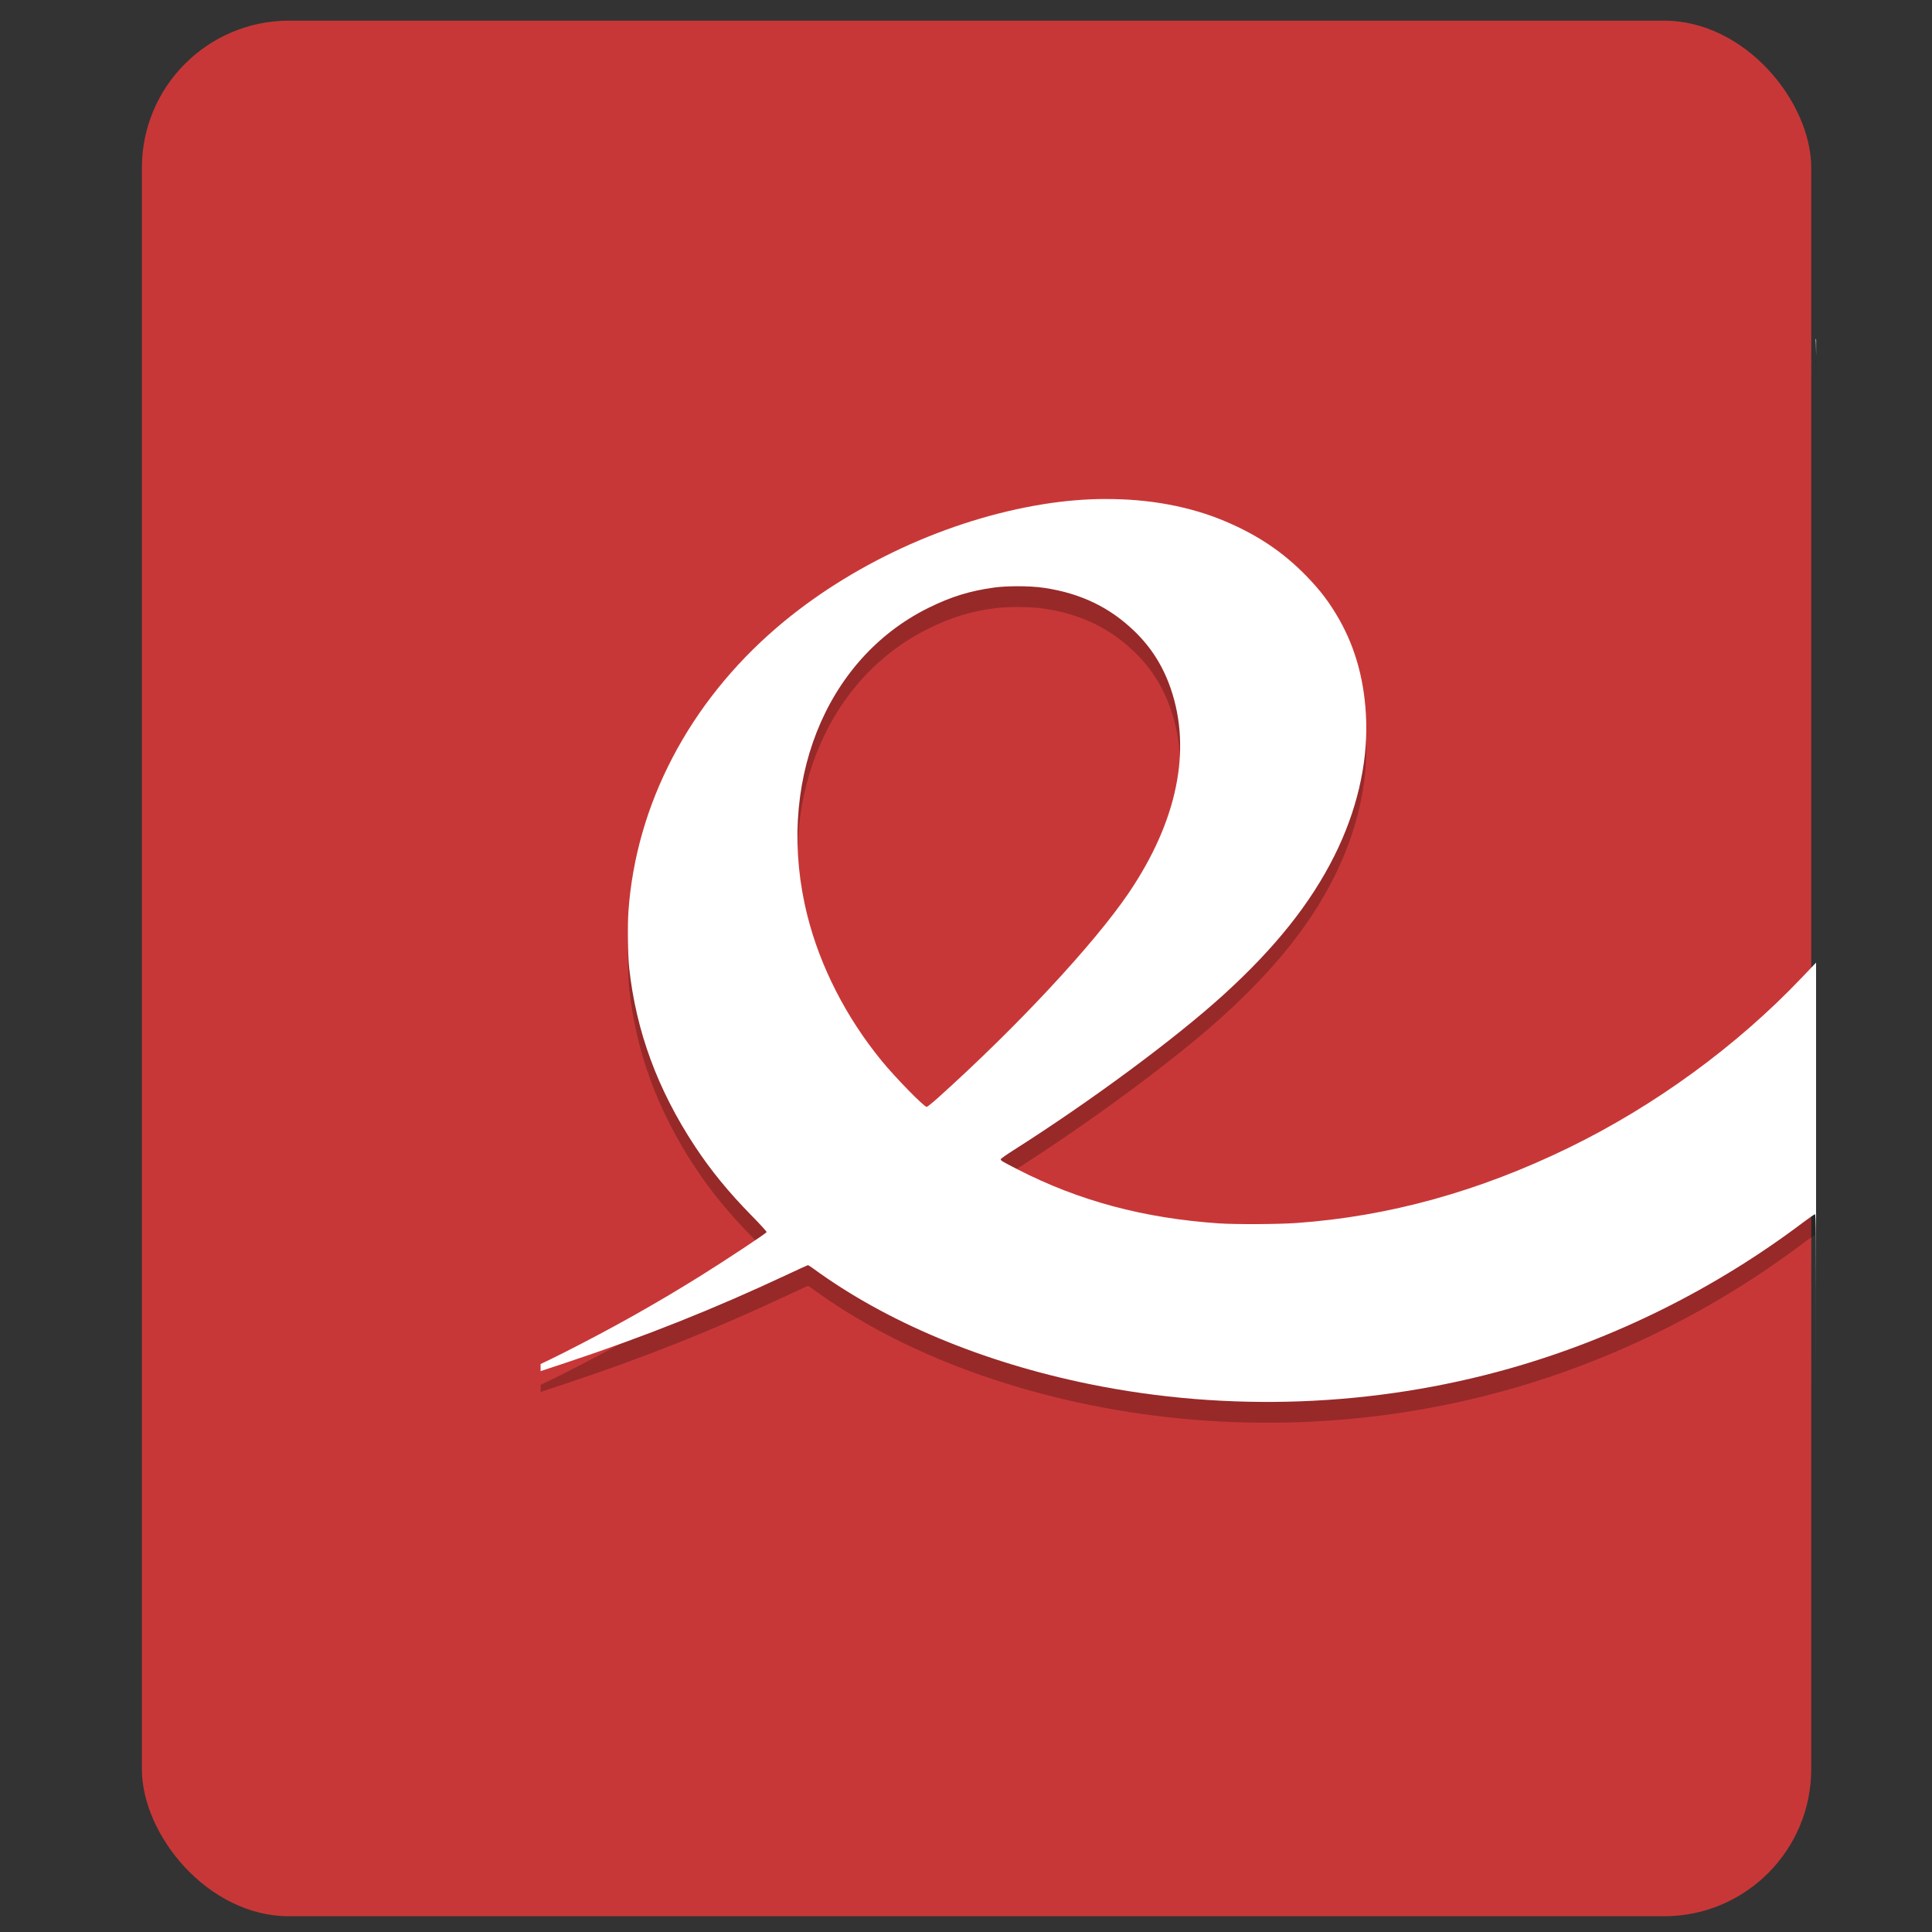 <?xml version="1.0" encoding="UTF-8" standalone="no"?>
<svg
   xmlns:dc="http://purl.org/dc/elements/1.1/"
   xmlns:cc="http://creativecommons.org/ns#"
   xmlns:rdf="http://www.w3.org/1999/02/22-rdf-syntax-ns#"
   xmlns:svg="http://www.w3.org/2000/svg"
   xmlns="http://www.w3.org/2000/svg"
   xmlns:xlink="http://www.w3.org/1999/xlink"
   xmlns:sodipodi="http://sodipodi.sourceforge.net/DTD/sodipodi-0.dtd"
   xmlns:inkscape="http://www.inkscape.org/namespaces/inkscape"
   viewBox="0 0 48 48"
   id="svg2"
   version="1.1"
   inkscape:version="0.92.2 2405546, 2018-03-11"
   width="100%"
   height="100%"
   sodipodi:docname="evince.svg">
  <rect x="0" y="0" width="48" height="48" fill="#333333" stroke="none"/>
  <sodipodi:namedview
     pagecolor="#ffffff"
     bordercolor="#666666"
     borderopacity="1"
     objecttolerance="10"
     gridtolerance="10"
     guidetolerance="10"
     inkscape:pageopacity="0"
     inkscape:pageshadow="2"
     inkscape:window-width="1920"
     inkscape:window-height="1013"
     id="namedview49"
     showgrid="true"
     inkscape:zoom="9.6210833"
     inkscape:cx="-23.025233"
     inkscape:cy="21.913919"
     inkscape:window-x="0"
     inkscape:window-y="0"
     inkscape:window-maximized="1"
     inkscape:current-layer="svg2"
     inkscape:snap-global="false">
    <inkscape:grid
       type="xygrid"
       id="grid3259" />
  </sodipodi:namedview>
  <defs
     id="defs4">
    <linearGradient
       id="linearGradient5060">
      <stop
         offset="0"
         id="stop7" />
      <stop
         offset="1"
         stop-opacity="0"
         id="stop9" />
    </linearGradient>
    <linearGradient
       gradientUnits="userSpaceOnUse"
       id="linearGradient3127"
       x2="0"
       y1="38.719"
       y2="45.762">
      <stop
         offset="0"
         stop-opacity="0"
         id="stop12" />
      <stop
         offset=".5"
         id="stop14" />
      <stop
         offset="1"
         stop-opacity="0"
         id="stop16" />
    </linearGradient>
    <linearGradient
       gradientUnits="userSpaceOnUse"
       id="linearGradient998"
       x1="6.406"
       x2="41.369">
      <stop
         offset="0"
         stop-color="#fff"
         id="stop19" />
      <stop
         offset="1"
         stop-color="#fff"
         stop-opacity="0"
         id="stop21" />
    </linearGradient>
    <linearGradient
       gradientUnits="userSpaceOnUse"
       id="linearGradient3298-8"
       x1="-39.333"
       x2="-1.643"
       gradientTransform="matrix(0,-1,-1,0,0,0)">
      <stop
         offset="0"
         stop-color="#791235"
         id="stop24"
         style="stop-color:#5f0e0e;stop-opacity:1;" />
      <stop
         offset="1"
         stop-color="#dd3b27"
         id="stop26" />
    </linearGradient>
    <linearGradient
       gradientUnits="userSpaceOnUse"
       id="linearGradient4132"
       x1="-5.32"
       x2="-50.521"
       gradientTransform="matrix(0,-1,-1,0,0,0)">
      <stop
         offset="0"
         stop-color="#f65454"
         id="stop29" />
      <stop
         offset="1"
         stop-color="#740000"
         id="stop31" />
    </linearGradient>
    <radialGradient
       cx="605.714"
       cy="486.648"
       gradientTransform="matrix(.062,0,0,.029,1.637,28.086)"
       gradientUnits="userSpaceOnUse"
       id="radialGradient3129"
       r="117.143"
       xlink:href="#linearGradient5060" />
    <radialGradient
       cx="605.714"
       cy="486.648"
       gradientTransform="matrix(-.062,0,0,.029,46.532,28.086)"
       gradientUnits="userSpaceOnUse"
       id="radialGradient3131"
       r="117.143"
       xlink:href="#linearGradient5060" />
    <linearGradient
       y2="25.487"
       y1="-5.714"
       x2="31.743"
       x1="8.211"
       id="linearGradient4594"
       gradientUnits="userSpaceOnUse">
      <stop
         id="stop37"
         stop-color="#fff"
         offset="0" />
      <stop
         id="stop39"
         stop-opacity="0"
         stop-color="#fff"
         offset="1" />
    </linearGradient>
    <linearGradient
       inkscape:collect="always"
       xlink:href="#linearGradient4594"
       id="linearGradient3246"
       gradientUnits="userSpaceOnUse"
       gradientTransform="matrix(0.988,0,0,0.986,0.483,0.082)"
       x1="8.211"
       y1="-5.714"
       x2="31.743"
       y2="25.487" />
    <linearGradient
       inkscape:collect="always"
       xlink:href="#linearGradient3801-25"
       id="linearGradient3738"
       gradientUnits="userSpaceOnUse"
       gradientTransform="matrix(1,0,0,1.001,4.204535e-5,1005.335)"
       x1="24.42"
       y1="2.366"
       x2="24.42"
       y2="43.004" />
    <radialGradient
       inkscape:collect="always"
       xlink:href="#linearGradient5060-29"
       id="radialGradient3736"
       gradientUnits="userSpaceOnUse"
       gradientTransform="matrix(-0.062,0,0,0.029,46.532,28.953)"
       cx="605.714"
       cy="486.648"
       fx="605.714"
       fy="486.648"
       r="117.143" />
    <linearGradient
       id="linearGradient5048-8">
      <stop
         offset="0"
         style="stop-color:#000000;stop-opacity:0"
         id="stop5050-4" />
      <stop
         offset="0.5"
         style="stop-color:#000000;stop-opacity:1"
         id="stop5056-7" />
      <stop
         offset="1"
         style="stop-color:#000000;stop-opacity:0"
         id="stop5052-0-1" />
    </linearGradient>
    <linearGradient
       y2="609.505"
       x2="302.857"
       y1="366.648"
       x1="302.857"
       gradientTransform="matrix(0.062,0,0,0.029,1.624,28.953)"
       gradientUnits="userSpaceOnUse"
       id="linearGradient3172"
       xlink:href="#linearGradient5048-8"
       inkscape:collect="always" />
    <linearGradient
       id="linearGradient5060-29">
      <stop
         offset="0"
         style="stop-color:#000000;stop-opacity:1"
         id="stop5062-9" />
      <stop
         offset="1"
         style="stop-color:#000000;stop-opacity:0"
         id="stop5064-08" />
    </linearGradient>
    <radialGradient
       r="117.143"
       fy="486.648"
       fx="605.714"
       cy="486.648"
       cx="605.714"
       gradientTransform="matrix(0.062,0,0,0.029,1.637,28.953)"
       gradientUnits="userSpaceOnUse"
       id="radialGradient3170"
       xlink:href="#linearGradient5060-29"
       inkscape:collect="always" />
    <linearGradient
       id="linearGradient5630">
      <stop
         id="stop5632"
         offset="0"
         style="stop-color:#fba128;stop-opacity:1" />
      <stop
         id="stop5634"
         offset="1"
         style="stop-color:#b63702;stop-opacity:1" />
    </linearGradient>
    <linearGradient
       y2="0.113"
       x2="-42"
       y1="-7"
       x1="-42"
       gradientTransform="matrix(1.001,0,0,1.001,60.027,1015.352)"
       gradientUnits="userSpaceOnUse"
       id="linearGradient3162"
       xlink:href="#linearGradient5630"
       inkscape:collect="always" />
    <linearGradient
       id="linearGradient3321"
       spreadMethod="pad"
       gradientTransform="matrix(5.429,0,0,-13.786,228.098,65.174)"
       gradientUnits="userSpaceOnUse"
       y2="-15.498"
       x2="-35.834"
       y1="-22.484"
       x1="-41.377">
      <stop
         id="stop5927"
         offset="0"
         style="stop-opacity:1;stop-color:#f2521e" />
      <stop
         id="stop5929"
         offset="1"
         style="stop-opacity:1;stop-color:#f8ea15" />
    </linearGradient>
    <linearGradient
       y2="-15.498"
       x2="-35.834"
       y1="-22.484"
       x1="-41.377"
       spreadMethod="pad"
       gradientTransform="matrix(0.601,0,0,1.526,27.749,127.329)"
       gradientUnits="userSpaceOnUse"
       id="linearGradient4370"
       xlink:href="#linearGradient3321"
       inkscape:collect="always" />
    <linearGradient
       id="linearGradient3313"
       spreadMethod="pad"
       gradientTransform="matrix(5.684,0,0,-19.224,267.779,-55.832)"
       gradientUnits="userSpaceOnUse"
       y2="-27.858"
       x2="18.91"
       y1="-19.693"
       x1="17.631">
      <stop
         id="stop3315"
         offset="0"
         style="stop-opacity:1;stop-color:#f4702a" />
      <stop
         id="stop3317"
         offset="1"
         style="stop-opacity:1;stop-color:#f8ea15" />
    </linearGradient>
    <linearGradient
       y2="-27.858"
       x2="18.91"
       y1="-19.693"
       x1="17.631"
       spreadMethod="pad"
       gradientTransform="matrix(0.629,0,0,2.128,32.141,140.723)"
       gradientUnits="userSpaceOnUse"
       id="linearGradient4368"
       xlink:href="#linearGradient3313"
       inkscape:collect="always" />
    <linearGradient
       id="linearGradient3305"
       spreadMethod="pad"
       gradientTransform="matrix(19.1,0,0,-17.126,121.499,7.561)"
       gradientUnits="userSpaceOnUse"
       y2="-32.915"
       x2="10.533"
       y1="-26.12"
       x1="10.873">
      <stop
         id="stop5935"
         offset="0"
         style="stop-opacity:1;stop-color:#f4702a" />
      <stop
         id="stop5937"
         offset="1"
         style="stop-opacity:1;stop-color:#f8ea15" />
    </linearGradient>
    <linearGradient
       y2="-32.915"
       x2="10.533"
       y1="-26.12"
       x1="10.873"
       spreadMethod="pad"
       gradientTransform="matrix(2.114,0,0,1.896,15.95,133.706)"
       gradientUnits="userSpaceOnUse"
       id="linearGradient4366"
       xlink:href="#linearGradient3305"
       inkscape:collect="always" />
    <linearGradient
       id="linearGradient3297"
       spreadMethod="pad"
       gradientTransform="matrix(8.125,0,0,-3.025,205.205,340.088)"
       gradientUnits="userSpaceOnUse"
       y2="-68.637"
       x2="-16.137"
       y1="-58.01"
       x1="-18.515">
      <stop
         id="stop3299"
         offset="0"
         style="stop-opacity:1;stop-color:#ee531b" />
      <stop
         id="stop3301"
         offset="1"
         style="stop-opacity:1;stop-color:#f6d4a0" />
    </linearGradient>
    <linearGradient
       y2="-68.637"
       x2="-16.137"
       y1="-58.01"
       x1="-18.515"
       spreadMethod="pad"
       gradientTransform="matrix(0.899,0,0,0.335,25.215,96.901)"
       gradientUnits="userSpaceOnUse"
       id="linearGradient4364"
       xlink:href="#linearGradient3297"
       inkscape:collect="always" />
    <linearGradient
       id="linearGradient3289"
       spreadMethod="pad"
       gradientTransform="matrix(12.174,0,0,-3.088,177.636,306.964)"
       gradientUnits="userSpaceOnUse"
       y2="13.475"
       x2="6.71"
       y1="13.544"
       x1="-3.257">
      <stop
         id="stop3291"
         offset="0"
         style="stop-opacity:1;stop-color:#f4702a" />
      <stop
         id="stop3293"
         offset="1"
         style="stop-opacity:1;stop-color:#f8ea15" />
    </linearGradient>
    <linearGradient
       y2="13.475"
       x2="6.71"
       y1="13.544"
       x1="-3.257"
       spreadMethod="pad"
       gradientTransform="matrix(1.347,0,0,0.342,22.163,100.567)"
       gradientUnits="userSpaceOnUse"
       id="linearGradient4362"
       xlink:href="#linearGradient3289"
       inkscape:collect="always" />
    <linearGradient
       id="linearGradient3277"
       spreadMethod="pad"
       gradientTransform="matrix(7.402,0,0,-5.481,216.543,250.245)"
       gradientUnits="userSpaceOnUse"
       y2="-2.517"
       x2="-21.305"
       y1="-1.568"
       x1="-12.711">
      <stop
         id="stop3279"
         offset="0"
         style="stop-opacity:1;stop-color:#f4702a" />
      <stop
         id="stop3281"
         offset="0.75"
         style="stop-opacity:1;stop-color:#b41d23" />
      <stop
         id="stop3283"
         offset="0.75"
         style="stop-opacity:1;stop-color:#b41d23" />
      <stop
         id="stop5949"
         offset="1"
         style="stop-opacity:1;stop-color:#b41d23" />
    </linearGradient>
    <linearGradient
       y2="-2.517"
       x2="-21.305"
       y1="-1.568"
       x1="-12.711"
       spreadMethod="pad"
       gradientTransform="matrix(0.819,0,0,0.607,26.47,106.845)"
       gradientUnits="userSpaceOnUse"
       id="linearGradient4360"
       xlink:href="#linearGradient3277"
       inkscape:collect="always" />
    <linearGradient
       id="linearGradient3269"
       spreadMethod="pad"
       gradientTransform="matrix(13.322,0,0,-4.205,162.842,289.415)"
       gradientUnits="userSpaceOnUse"
       y2="-12.058"
       x2="-3.882"
       y1="-10.901"
       x1="4.208">
      <stop
         id="stop3271"
         offset="0"
         style="stop-opacity:1;stop-color:#de461f" />
      <stop
         id="stop3273"
         offset="1"
         style="stop-opacity:1;stop-color:#91191e" />
    </linearGradient>
    <linearGradient
       y2="-12.058"
       x2="-3.882"
       y1="-10.901"
       x1="4.208"
       spreadMethod="pad"
       gradientTransform="matrix(1.475,0,0,0.465,20.526,102.51)"
       gradientUnits="userSpaceOnUse"
       id="linearGradient4358"
       xlink:href="#linearGradient3269"
       inkscape:collect="always" />
    <linearGradient
       id="linearGradient3261"
       spreadMethod="pad"
       gradientTransform="matrix(2.67,0,0,-4.939,263.021,267.067)"
       gradientUnits="userSpaceOnUse"
       y2="-3.331"
       x2="-72.52"
       y1="-9.482"
       x1="-77.272">
      <stop
         id="stop5955"
         offset="0"
         style="stop-opacity:1;stop-color:#f25a1c" />
      <stop
         id="stop5957"
         offset="1"
         style="stop-opacity:1;stop-color:#f8ea15" />
    </linearGradient>
    <linearGradient
       y2="-3.331"
       x2="-72.52"
       y1="-9.482"
       x1="-77.272"
       spreadMethod="pad"
       gradientTransform="matrix(0.295,0,0,0.547,31.614,104.983)"
       gradientUnits="userSpaceOnUse"
       id="linearGradient4356"
       xlink:href="#linearGradient3261"
       inkscape:collect="always" />
    <linearGradient
       id="linearGradient3253"
       spreadMethod="pad"
       gradientTransform="matrix(5.571,0,0,-7.585,230.152,203.188)"
       gradientUnits="userSpaceOnUse"
       y2="-12.785"
       x2="-35.619"
       y1="-6.634"
       x1="-30.144">
      <stop
         id="stop5960"
         offset="0"
         style="stop-opacity:1;stop-color:#ef571b" />
      <stop
         id="stop5962"
         offset="1"
         style="stop-opacity:1;stop-color:#ab2421" />
    </linearGradient>
    <linearGradient
       y2="-12.785"
       x2="-35.619"
       y1="-6.634"
       x1="-30.144"
       spreadMethod="pad"
       gradientTransform="matrix(0.617,0,0,0.84,27.976,112.053)"
       gradientUnits="userSpaceOnUse"
       id="linearGradient4354"
       xlink:href="#linearGradient3253"
       inkscape:collect="always" />
    <linearGradient
       id="linearGradient3245"
       spreadMethod="pad"
       gradientTransform="matrix(4.831,0,0,-8.821,239.157,175.575)"
       gradientUnits="userSpaceOnUse"
       y2="-8.849"
       x2="-36.349"
       y1="-16.673"
       x1="-38.687">
      <stop
         id="stop3247"
         offset="0"
         style="stop-opacity:1;stop-color:#f25a1c" />
      <stop
         id="stop3249"
         offset="1"
         style="stop-opacity:1;stop-color:#f8ea15" />
    </linearGradient>
    <linearGradient
       y2="-8.849"
       x2="-36.349"
       y1="-16.673"
       x1="-38.687"
       spreadMethod="pad"
       gradientTransform="matrix(0.535,0,0,0.976,28.973,115.11)"
       gradientUnits="userSpaceOnUse"
       id="linearGradient4352"
       xlink:href="#linearGradient3245"
       inkscape:collect="always" />
    <linearGradient
       id="linearGradient3237"
       spreadMethod="pad"
       gradientTransform="matrix(5.133,0,0,-11.349,230.955,119.521)"
       gradientUnits="userSpaceOnUse"
       y2="-19.852"
       x2="-43.99"
       y1="-13.397"
       x1="-40.12">
      <stop
         id="stop3239"
         offset="0"
         style="stop-opacity:1;stop-color:#ef571b" />
      <stop
         id="stop3241"
         offset="1"
         style="stop-opacity:1;stop-color:#ab2421" />
    </linearGradient>
    <linearGradient
       y2="-19.852"
       x2="-43.99"
       y1="-13.397"
       x1="-40.12"
       spreadMethod="pad"
       gradientTransform="matrix(0.568,0,0,1.256,28.065,121.314)"
       gradientUnits="userSpaceOnUse"
       id="linearGradient4350"
       xlink:href="#linearGradient3237"
       inkscape:collect="always" />
    <linearGradient
       id="linearGradient3229"
       spreadMethod="pad"
       gradientTransform="matrix(4.533,0,0,-5.743,238.188,269.182)"
       gradientUnits="userSpaceOnUse"
       y2="-31.545"
       x2="-51.383"
       y1="-39.33"
       x1="-45.374">
      <stop
         id="stop3231"
         offset="0"
         style="stop-opacity:1;stop-color:#f4702a" />
      <stop
         id="stop3233"
         offset="1"
         style="stop-opacity:1;stop-color:#f8ea15" />
    </linearGradient>
    <linearGradient
       y2="-31.545"
       x2="-51.383"
       y1="-39.33"
       x1="-45.374"
       spreadMethod="pad"
       gradientTransform="matrix(0.502,0,0,0.636,28.866,104.749)"
       gradientUnits="userSpaceOnUse"
       id="linearGradient4348"
       xlink:href="#linearGradient3229"
       inkscape:collect="always" />
    <linearGradient
       id="linearGradient3221"
       spreadMethod="pad"
       gradientTransform="matrix(5.674,0,0,-10.042,228.03,164.923)"
       gradientUnits="userSpaceOnUse"
       y2="-24.209"
       x2="-37.865"
       y1="-31.957"
       x1="-30.213">
      <stop
         id="stop3223"
         offset="0"
         style="stop-opacity:1;stop-color:#f4702a" />
      <stop
         id="stop3225"
         offset="1"
         style="stop-opacity:1;stop-color:#f8ea15" />
    </linearGradient>
    <linearGradient
       y2="-24.209"
       x2="-37.865"
       y1="-31.957"
       x1="-30.213"
       spreadMethod="pad"
       gradientTransform="matrix(0.628,0,0,1.111,27.741,116.289)"
       gradientUnits="userSpaceOnUse"
       id="linearGradient4346"
       xlink:href="#linearGradient3221"
       inkscape:collect="always" />
    <linearGradient
       id="linearGradient3213"
       spreadMethod="pad"
       gradientTransform="matrix(6.616,0,0,-17.062,213.874,-6.316)"
       gradientUnits="userSpaceOnUse"
       y2="-20.279"
       x2="-28.662"
       y1="-26.855"
       x1="-32.924">
      <stop
         id="stop3215"
         offset="0"
         style="stop-opacity:1;stop-color:#f2521e" />
      <stop
         id="stop3217"
         offset="1"
         style="stop-opacity:1;stop-color:#f8ea15" />
    </linearGradient>
    <linearGradient
       y2="-20.279"
       x2="-28.662"
       y1="-26.855"
       x1="-32.924"
       spreadMethod="pad"
       gradientTransform="matrix(0.732,0,0,1.888,26.174,135.242)"
       gradientUnits="userSpaceOnUse"
       id="linearGradient4344"
       xlink:href="#linearGradient3213"
       inkscape:collect="always" />
    <linearGradient
       id="linearGradient3205"
       spreadMethod="pad"
       gradientTransform="matrix(5.961,0,0,-10.381,222.611,168.753)"
       gradientUnits="userSpaceOnUse"
       y2="-41.002"
       x2="-33.829"
       y1="-36.407"
       x1="-34.026">
      <stop
         id="stop3207"
         offset="0"
         style="stop-opacity:1;stop-color:#ee531b" />
      <stop
         id="stop3209"
         offset="1"
         style="stop-opacity:1;stop-color:#f6d4a0" />
    </linearGradient>
    <linearGradient
       y2="-41.002"
       x2="-33.829"
       y1="-36.407"
       x1="-34.026"
       spreadMethod="pad"
       gradientTransform="matrix(0.66,0,0,1.149,27.141,115.865)"
       gradientUnits="userSpaceOnUse"
       id="linearGradient4342"
       xlink:href="#linearGradient3205"
       inkscape:collect="always" />
    <linearGradient
       id="linearGradient3197"
       spreadMethod="pad"
       gradientTransform="matrix(9.944,0,0,-7.993,179.672,216.82)"
       gradientUnits="userSpaceOnUse"
       y2="-28.456"
       x2="-19.743"
       y1="-35.817"
       x1="-15.178">
      <stop
         id="stop3199"
         offset="0"
         style="stop-opacity:1;stop-color:#f25a1c" />
      <stop
         id="stop3201"
         offset="1"
         style="stop-opacity:1;stop-color:#f8ea15" />
    </linearGradient>
    <linearGradient
       y2="-28.456"
       x2="-19.743"
       y1="-35.817"
       x1="-15.178"
       spreadMethod="pad"
       gradientTransform="matrix(1.101,0,0,0.885,22.389,110.545)"
       gradientUnits="userSpaceOnUse"
       id="linearGradient4340"
       xlink:href="#linearGradient3197"
       inkscape:collect="always" />
    <linearGradient
       id="linearGradient3189"
       spreadMethod="pad"
       gradientTransform="matrix(8.545,0,0,-2.565,217.376,331.273)"
       gradientUnits="userSpaceOnUse"
       y2="-13.248"
       x2="1.134"
       y1="-13.428"
       x1="-3.887">
      <stop
         id="stop3191"
         offset="0"
         style="stop-opacity:1;stop-color:#ee531b" />
      <stop
         id="stop3193"
         offset="1"
         style="stop-opacity:1;stop-color:#f6d4a0" />
    </linearGradient>
    <linearGradient
       y2="-13.248"
       x2="1.134"
       y1="-13.428"
       x1="-3.887"
       spreadMethod="pad"
       gradientTransform="matrix(0.946,0,0,0.284,26.562,97.877)"
       gradientUnits="userSpaceOnUse"
       id="linearGradient4338"
       xlink:href="#linearGradient3189"
       inkscape:collect="always" />
    <linearGradient
       id="linearGradient3179"
       spreadMethod="pad"
       gradientTransform="matrix(2.918,0,0,-10.614,263.13,143.468)"
       gradientUnits="userSpaceOnUse"
       y2="-27.683"
       x2="-60.088"
       y1="-18.112"
       x1="-58.725">
      <stop
         id="stop3181"
         offset="0"
         style="stop-opacity:1;stop-color:#ef571b" />
      <stop
         id="stop3183"
         offset="1"
         style="stop-opacity:1;stop-color:#ab2421" />
    </linearGradient>
    <linearGradient
       y2="-27.683"
       x2="-60.088"
       y1="-18.112"
       x1="-58.725"
       spreadMethod="pad"
       gradientTransform="matrix(0.323,0,0,1.175,31.626,118.663)"
       gradientUnits="userSpaceOnUse"
       id="linearGradient4336"
       xlink:href="#linearGradient3179"
       inkscape:collect="always" />
    <linearGradient
       id="linearGradient3169"
       spreadMethod="pad"
       gradientTransform="matrix(5.932,0,0,-3.92,239.125,311.497)"
       gradientUnits="userSpaceOnUse"
       y2="-39.275"
       x2="-10.222"
       y1="-39.275"
       x1="-18.537">
      <stop
         id="stop3171"
         offset="0"
         style="stop-opacity:1;stop-color:#efcb98" />
      <stop
         id="stop3173"
         offset="1"
         style="stop-opacity:1;stop-color:#faf9a6" />
    </linearGradient>
    <linearGradient
       y2="-39.275"
       x2="-10.222"
       y1="-39.275"
       x1="-18.537"
       spreadMethod="pad"
       gradientTransform="matrix(0.657,0,0,0.434,28.969,100.065)"
       gradientUnits="userSpaceOnUse"
       id="linearGradient4334"
       xlink:href="#linearGradient3169"
       inkscape:collect="always" />
    <linearGradient
       id="linearGradient3161"
       spreadMethod="pad"
       gradientTransform="matrix(6.019,0,0,-6.783,237.321,247.02)"
       gradientUnits="userSpaceOnUse"
       y2="-39.77"
       x2="-17.723"
       y1="-32.174"
       x1="-14.14">
      <stop
         id="stop3163"
         offset="0"
         style="stop-opacity:1;stop-color:#de461f" />
      <stop
         id="stop3165"
         offset="1"
         style="stop-opacity:1;stop-color:#91191e" />
    </linearGradient>
    <linearGradient
       y2="-39.77"
       x2="-17.723"
       y1="-32.174"
       x1="-14.14"
       spreadMethod="pad"
       gradientTransform="matrix(0.666,0,0,0.751,28.77,107.202)"
       gradientUnits="userSpaceOnUse"
       id="linearGradient4332"
       xlink:href="#linearGradient3161"
       inkscape:collect="always" />
    <linearGradient
       id="linearGradient3153"
       spreadMethod="pad"
       gradientTransform="matrix(8.499,0,0,-7.1,208.433,245.502)"
       gradientUnits="userSpaceOnUse"
       y2="-43.654"
       x2="-9.3"
       y1="-38.752"
       x1="-11.968">
      <stop
         id="stop3155"
         offset="0"
         style="stop-opacity:1;stop-color:#ee531b" />
      <stop
         id="stop3157"
         offset="1"
         style="stop-opacity:1;stop-color:#f6d4a0" />
    </linearGradient>
    <linearGradient
       y2="-43.654"
       x2="-9.3"
       y1="-38.752"
       x1="-11.968"
       spreadMethod="pad"
       gradientTransform="matrix(0.941,0,0,0.786,25.572,107.37)"
       gradientUnits="userSpaceOnUse"
       id="linearGradient4330"
       xlink:href="#linearGradient3153"
       inkscape:collect="always" />
    <linearGradient
       y2="-22.716"
       x2="14.485"
       y1="-15.421"
       x1="13.899"
       spreadMethod="pad"
       gradientTransform="matrix(0.351,0,0,1.095,34.58,117.155)"
       gradientUnits="userSpaceOnUse"
       id="linearGradient4328"
       xlink:href="#linearGradient3145"
       inkscape:collect="always" />
    <linearGradient
       id="linearGradient3145"
       spreadMethod="pad"
       gradientTransform="matrix(3.172,0,0,-9.891,289.819,157.095)"
       gradientUnits="userSpaceOnUse"
       y2="-22.716"
       x2="14.485"
       y1="-15.421"
       x1="13.899">
      <stop
         id="stop3147"
         offset="0"
         style="stop-opacity:1;stop-color:#f4702a" />
      <stop
         id="stop3149"
         offset="1"
         style="stop-opacity:1;stop-color:#f8ea15" />
    </linearGradient>
    <linearGradient
       y2="-22.716"
       x2="14.485"
       y1="-15.421"
       x1="13.899"
       spreadMethod="pad"
       gradientTransform="matrix(0.351,0,0,1.095,34.58,117.155)"
       gradientUnits="userSpaceOnUse"
       id="linearGradient4326"
       xlink:href="#linearGradient3145"
       inkscape:collect="always" />
    <linearGradient
       y2="45.762"
       y1="38.719"
       x2="0"
       id="linearGradient3127-2"
       gradientUnits="userSpaceOnUse">
      <stop
         id="stop17"
         stop-opacity="0"
         offset="0" />
      <stop
         id="stop19-1"
         offset=".5" />
      <stop
         id="stop21-3"
         stop-opacity="0"
         offset="1" />
    </linearGradient>
    <linearGradient
       y2="45.762"
       x2="0"
       y1="38.719"
       gradientTransform="matrix(0.111,0,0,-0.111,2.502,134.543)"
       gradientUnits="userSpaceOnUse"
       id="linearGradient4324"
       xlink:href="#linearGradient3127-2"
       inkscape:collect="always" />
    <linearGradient
       id="linearGradient3115"
       spreadMethod="pad"
       gradientTransform="matrix(54.775,0,0,-39.165,-268.645,-531.398)"
       gradientUnits="userSpaceOnUse"
       y2="-22.377"
       x2="4.269"
       y1="-22.339"
       x1="12.642">
      <stop
         id="stop3117"
         offset="0"
         style="stop-opacity:1;stop-color:#f4702a" />
      <stop
         id="stop3119"
         offset="0.75"
         style="stop-opacity:1;stop-color:#b41d23" />
      <stop
         id="stop3121"
         offset="0.75"
         style="stop-opacity:1;stop-color:#b41d23" />
      <stop
         id="stop3123"
         offset="1"
         style="stop-opacity:1;stop-color:#b41d23" />
    </linearGradient>
    <linearGradient
       y2="-22.377"
       x2="4.269"
       y1="-22.339"
       x1="12.642"
       spreadMethod="pad"
       gradientTransform="matrix(6.063,0,0,4.335,-27.233,193.36)"
       gradientUnits="userSpaceOnUse"
       id="linearGradient4322"
       xlink:href="#linearGradient3115"
       inkscape:collect="always" />
    <linearGradient
       id="linearGradient3107"
       spreadMethod="pad"
       gradientTransform="matrix(2.37,0,0,-10.397,300.963,155.112)"
       gradientUnits="userSpaceOnUse"
       y2="-29.337"
       x2="24.267"
       y1="-22.317"
       x1="23.453">
      <stop
         id="stop3109"
         offset="0"
         style="stop-opacity:1;stop-color:#f4702a" />
      <stop
         id="stop3111"
         offset="1"
         style="stop-opacity:1;stop-color:#f8ea15" />
    </linearGradient>
    <linearGradient
       y2="-29.337"
       x2="24.267"
       y1="-22.317"
       x1="23.453"
       spreadMethod="pad"
       gradientTransform="matrix(0.262,0,0,1.151,35.814,117.375)"
       gradientUnits="userSpaceOnUse"
       id="linearGradient4320"
       xlink:href="#linearGradient3107"
       inkscape:collect="always" />
    <linearGradient
       id="linearGradient3097"
       spreadMethod="pad"
       gradientTransform="matrix(15.287,0,0,-16.015,136.256,14.195)"
       gradientUnits="userSpaceOnUse"
       y2="-25.799"
       x2="-4.88"
       y1="-16.458"
       x1="1.093">
      <stop
         id="stop3099"
         offset="0"
         style="stop-opacity:1;stop-color:#ef571b" />
      <stop
         id="stop3101"
         offset="1"
         style="stop-opacity:1;stop-color:#ab2421" />
    </linearGradient>
    <linearGradient
       y2="-25.799"
       x2="-4.88"
       y1="-16.458"
       x1="1.093"
       spreadMethod="pad"
       gradientTransform="matrix(1.692,0,0,1.773,17.583,132.972)"
       gradientUnits="userSpaceOnUse"
       id="linearGradient4318"
       xlink:href="#linearGradient3097"
       inkscape:collect="always" />
    <radialGradient
       id="radialGradient3087"
       spreadMethod="pad"
       gradientTransform="matrix(39.323,0,0,-39.166,-106.456,-518.467)"
       gradientUnits="userSpaceOnUse"
       r="5.612"
       cy="-27.062"
       cx="7.666"
       fy="-27.062"
       fx="7.666">
      <stop
         id="stop3089"
         offset="0"
         style="stop-opacity:1;stop-color:#3a85c3" />
      <stop
         id="stop3091"
         offset="1"
         style="stop-opacity:1;stop-color:#151723" />
    </radialGradient>
    <radialGradient
       r="5.612"
       fy="-27.062"
       fx="7.666"
       cy="-27.062"
       cx="7.666"
       spreadMethod="pad"
       gradientTransform="matrix(4.352,0,0,4.335,-9.281,191.929)"
       gradientUnits="userSpaceOnUse"
       id="radialGradient4316"
       xlink:href="#radialGradient3087"
       inkscape:collect="always" />
    <radialGradient
       id="radialGradient3079"
       spreadMethod="pad"
       gradientTransform="matrix(51.122,0,0,-50.803,-230.417,-797.717)"
       gradientUnits="userSpaceOnUse"
       r="4.215"
       cy="-25.76"
       cx="8.38"
       fy="-25.76"
       fx="8.38">
      <stop
         id="stop3081"
         offset="0"
         style="stop-opacity:1;stop-color:#51b1e7" />
      <stop
         id="stop3083"
         offset="1"
         style="stop-opacity:1;stop-color:#222c5d" />
    </radialGradient>
    <radialGradient
       r="4.215"
       fy="-25.76"
       fx="8.38"
       cy="-25.76"
       cx="8.38"
       spreadMethod="pad"
       gradientTransform="matrix(5.658,0,0,5.623,-23.001,222.837)"
       gradientUnits="userSpaceOnUse"
       id="radialGradient4314"
       xlink:href="#radialGradient3079"
       inkscape:collect="always" />
    <linearGradient
       id="linearGradient3801-25">
      <stop
         style="stop-color:#ef7500;stop-opacity:1;"
         offset="0"
         id="stop3803" />
      <stop
         style="stop-color:#8e0000;stop-opacity:1;"
         offset="1"
         id="stop3805" />
    </linearGradient>
    <linearGradient
       y2="43.004"
       x2="24.42"
       y1="2.366"
       x1="24.42"
       gradientTransform="matrix(1,0,0,1.001,4.204535e-5,1005.335)"
       gradientUnits="userSpaceOnUse"
       id="linearGradient3164"
       xlink:href="#linearGradient3801-25"
       inkscape:collect="always" />
    <linearGradient
       id="linearGradient4050-7">
      <stop
         id="stop4052-6"
         offset="0"
         style="stop-color:#ffffff;stop-opacity:0.669;" />
      <stop
         id="stop4054-0"
         offset="1"
         style="stop-color:#ffffff;stop-opacity:0;" />
    </linearGradient>
    <linearGradient
       y2="40.857"
       x2="13.623"
       y1="3.836"
       x1="13.623"
       gradientTransform="matrix(0.999,0,0,1.035,-0.829,1004.953)"
       gradientUnits="userSpaceOnUse"
       id="linearGradient3159"
       xlink:href="#linearGradient4050-7"
       inkscape:collect="always" />
    <linearGradient
       y2="25.487"
       y1="-5.714"
       x2="31.743"
       x1="8.211"
       id="linearGradient4594-3"
       gradientUnits="userSpaceOnUse">
      <stop
         id="stop37-5-1-3"
         stop-color="#fff"
         offset="0" />
      <stop
         id="stop39-0"
         stop-opacity="0"
         stop-color="#fff"
         offset="1" />
    </linearGradient>
    <linearGradient
       y2="25.487"
       x2="31.743"
       y1="-5.714"
       x1="8.211"
       gradientTransform="matrix(0.988,0,0,0.986,3.483,1002.444)"
       gradientUnits="userSpaceOnUse"
       id="linearGradient3135"
       xlink:href="#linearGradient4594-3"
       inkscape:collect="always" />
    <linearGradient
       inkscape:collect="always"
       xlink:href="#linearGradient3801-25"
       id="linearGradient3428"
       gradientUnits="userSpaceOnUse"
       gradientTransform="matrix(1,0,0,1.001,54.381,2.044)"
       x1="24.42"
       y1="2.366"
       x2="24.42"
       y2="43.004" />
    <radialGradient
       inkscape:collect="always"
       xlink:href="#radialGradient3079"
       id="radialGradient3474"
       gradientUnits="userSpaceOnUse"
       gradientTransform="matrix(5.658,0,0,5.623,-23.001,222.837)"
       spreadMethod="pad"
       cx="8.38"
       cy="-25.76"
       fx="8.38"
       fy="-25.76"
       r="4.215" />
    <radialGradient
       inkscape:collect="always"
       xlink:href="#radialGradient3087"
       id="radialGradient3476"
       gradientUnits="userSpaceOnUse"
       gradientTransform="matrix(4.352,0,0,4.335,-9.281,191.929)"
       spreadMethod="pad"
       cx="7.666"
       cy="-27.062"
       fx="7.666"
       fy="-27.062"
       r="5.612" />
    <linearGradient
       inkscape:collect="always"
       xlink:href="#linearGradient3097"
       id="linearGradient3478"
       gradientUnits="userSpaceOnUse"
       gradientTransform="matrix(1.692,0,0,1.773,17.583,132.972)"
       spreadMethod="pad"
       x1="1.093"
       y1="-16.458"
       x2="-4.88"
       y2="-25.799" />
    <linearGradient
       inkscape:collect="always"
       xlink:href="#linearGradient3107"
       id="linearGradient3480"
       gradientUnits="userSpaceOnUse"
       gradientTransform="matrix(0.262,0,0,1.151,35.814,117.375)"
       spreadMethod="pad"
       x1="23.453"
       y1="-22.317"
       x2="24.267"
       y2="-29.337" />
    <linearGradient
       inkscape:collect="always"
       xlink:href="#linearGradient3115"
       id="linearGradient3482"
       gradientUnits="userSpaceOnUse"
       gradientTransform="matrix(6.063,0,0,4.335,-27.233,193.36)"
       spreadMethod="pad"
       x1="12.642"
       y1="-22.339"
       x2="4.269"
       y2="-22.377" />
    <linearGradient
       inkscape:collect="always"
       xlink:href="#linearGradient3127-2"
       id="linearGradient3484"
       gradientUnits="userSpaceOnUse"
       gradientTransform="matrix(0.111,0,0,-0.111,2.502,134.543)"
       y1="38.719"
       x2="0"
       y2="45.762" />
    <linearGradient
       inkscape:collect="always"
       xlink:href="#linearGradient3145"
       id="linearGradient3486"
       gradientUnits="userSpaceOnUse"
       gradientTransform="matrix(0.351,0,0,1.095,34.58,117.155)"
       spreadMethod="pad"
       x1="13.899"
       y1="-15.421"
       x2="14.485"
       y2="-22.716" />
    <linearGradient
       inkscape:collect="always"
       xlink:href="#linearGradient3145"
       id="linearGradient3488"
       gradientUnits="userSpaceOnUse"
       gradientTransform="matrix(0.351,0,0,1.095,34.58,117.155)"
       spreadMethod="pad"
       x1="13.899"
       y1="-15.421"
       x2="14.485"
       y2="-22.716" />
    <linearGradient
       inkscape:collect="always"
       xlink:href="#linearGradient3153"
       id="linearGradient3490"
       gradientUnits="userSpaceOnUse"
       gradientTransform="matrix(0.941,0,0,0.786,25.572,107.37)"
       spreadMethod="pad"
       x1="-11.968"
       y1="-38.752"
       x2="-9.3"
       y2="-43.654" />
    <linearGradient
       inkscape:collect="always"
       xlink:href="#linearGradient3161"
       id="linearGradient3492"
       gradientUnits="userSpaceOnUse"
       gradientTransform="matrix(0.666,0,0,0.751,28.77,107.202)"
       spreadMethod="pad"
       x1="-14.14"
       y1="-32.174"
       x2="-17.723"
       y2="-39.77" />
    <linearGradient
       inkscape:collect="always"
       xlink:href="#linearGradient3169"
       id="linearGradient3494"
       gradientUnits="userSpaceOnUse"
       gradientTransform="matrix(0.657,0,0,0.434,28.969,100.065)"
       spreadMethod="pad"
       x1="-18.537"
       y1="-39.275"
       x2="-10.222"
       y2="-39.275" />
    <linearGradient
       inkscape:collect="always"
       xlink:href="#linearGradient3179"
       id="linearGradient3496"
       gradientUnits="userSpaceOnUse"
       gradientTransform="matrix(0.323,0,0,1.175,31.626,118.663)"
       spreadMethod="pad"
       x1="-58.725"
       y1="-18.112"
       x2="-60.088"
       y2="-27.683" />
    <linearGradient
       inkscape:collect="always"
       xlink:href="#linearGradient3189"
       id="linearGradient3498"
       gradientUnits="userSpaceOnUse"
       gradientTransform="matrix(0.946,0,0,0.284,26.562,97.877)"
       spreadMethod="pad"
       x1="-3.887"
       y1="-13.428"
       x2="1.134"
       y2="-13.248" />
    <linearGradient
       inkscape:collect="always"
       xlink:href="#linearGradient3197"
       id="linearGradient3500"
       gradientUnits="userSpaceOnUse"
       gradientTransform="matrix(1.101,0,0,0.885,22.389,110.545)"
       spreadMethod="pad"
       x1="-15.178"
       y1="-35.817"
       x2="-19.743"
       y2="-28.456" />
    <linearGradient
       inkscape:collect="always"
       xlink:href="#linearGradient3205"
       id="linearGradient3502"
       gradientUnits="userSpaceOnUse"
       gradientTransform="matrix(0.66,0,0,1.149,27.141,115.865)"
       spreadMethod="pad"
       x1="-34.026"
       y1="-36.407"
       x2="-33.829"
       y2="-41.002" />
    <linearGradient
       inkscape:collect="always"
       xlink:href="#linearGradient3213"
       id="linearGradient3504"
       gradientUnits="userSpaceOnUse"
       gradientTransform="matrix(0.732,0,0,1.888,26.174,135.242)"
       spreadMethod="pad"
       x1="-32.924"
       y1="-26.855"
       x2="-28.662"
       y2="-20.279" />
    <linearGradient
       inkscape:collect="always"
       xlink:href="#linearGradient3221"
       id="linearGradient3506"
       gradientUnits="userSpaceOnUse"
       gradientTransform="matrix(0.628,0,0,1.111,27.741,116.289)"
       spreadMethod="pad"
       x1="-30.213"
       y1="-31.957"
       x2="-37.865"
       y2="-24.209" />
    <linearGradient
       inkscape:collect="always"
       xlink:href="#linearGradient3229"
       id="linearGradient3508"
       gradientUnits="userSpaceOnUse"
       gradientTransform="matrix(0.502,0,0,0.636,28.866,104.749)"
       spreadMethod="pad"
       x1="-45.374"
       y1="-39.33"
       x2="-51.383"
       y2="-31.545" />
    <linearGradient
       inkscape:collect="always"
       xlink:href="#linearGradient3237"
       id="linearGradient3510"
       gradientUnits="userSpaceOnUse"
       gradientTransform="matrix(0.568,0,0,1.256,28.065,121.314)"
       spreadMethod="pad"
       x1="-40.12"
       y1="-13.397"
       x2="-43.99"
       y2="-19.852" />
    <linearGradient
       inkscape:collect="always"
       xlink:href="#linearGradient3245"
       id="linearGradient3512"
       gradientUnits="userSpaceOnUse"
       gradientTransform="matrix(0.535,0,0,0.976,28.973,115.11)"
       spreadMethod="pad"
       x1="-38.687"
       y1="-16.673"
       x2="-36.349"
       y2="-8.849" />
    <linearGradient
       inkscape:collect="always"
       xlink:href="#linearGradient3253"
       id="linearGradient3514"
       gradientUnits="userSpaceOnUse"
       gradientTransform="matrix(0.617,0,0,0.84,27.976,112.053)"
       spreadMethod="pad"
       x1="-30.144"
       y1="-6.634"
       x2="-35.619"
       y2="-12.785" />
    <linearGradient
       inkscape:collect="always"
       xlink:href="#linearGradient3261"
       id="linearGradient3516"
       gradientUnits="userSpaceOnUse"
       gradientTransform="matrix(0.295,0,0,0.547,31.614,104.983)"
       spreadMethod="pad"
       x1="-77.272"
       y1="-9.482"
       x2="-72.52"
       y2="-3.331" />
    <linearGradient
       inkscape:collect="always"
       xlink:href="#linearGradient3269"
       id="linearGradient3518"
       gradientUnits="userSpaceOnUse"
       gradientTransform="matrix(1.475,0,0,0.465,20.526,102.51)"
       spreadMethod="pad"
       x1="4.208"
       y1="-10.901"
       x2="-3.882"
       y2="-12.058" />
    <linearGradient
       inkscape:collect="always"
       xlink:href="#linearGradient3277"
       id="linearGradient3520"
       gradientUnits="userSpaceOnUse"
       gradientTransform="matrix(0.819,0,0,0.607,26.47,106.845)"
       spreadMethod="pad"
       x1="-12.711"
       y1="-1.568"
       x2="-21.305"
       y2="-2.517" />
    <linearGradient
       inkscape:collect="always"
       xlink:href="#linearGradient3289"
       id="linearGradient3522"
       gradientUnits="userSpaceOnUse"
       gradientTransform="matrix(1.347,0,0,0.342,22.163,100.567)"
       spreadMethod="pad"
       x1="-3.257"
       y1="13.544"
       x2="6.71"
       y2="13.475" />
    <linearGradient
       inkscape:collect="always"
       xlink:href="#linearGradient3297"
       id="linearGradient3524"
       gradientUnits="userSpaceOnUse"
       gradientTransform="matrix(0.899,0,0,0.335,25.215,96.901)"
       spreadMethod="pad"
       x1="-18.515"
       y1="-58.01"
       x2="-16.137"
       y2="-68.637" />
    <linearGradient
       inkscape:collect="always"
       xlink:href="#linearGradient3305"
       id="linearGradient3526"
       gradientUnits="userSpaceOnUse"
       gradientTransform="matrix(2.114,0,0,1.896,15.95,133.706)"
       spreadMethod="pad"
       x1="10.873"
       y1="-26.12"
       x2="10.533"
       y2="-32.915" />
    <linearGradient
       inkscape:collect="always"
       xlink:href="#linearGradient3313"
       id="linearGradient3528"
       gradientUnits="userSpaceOnUse"
       gradientTransform="matrix(0.629,0,0,2.128,32.141,140.723)"
       spreadMethod="pad"
       x1="17.631"
       y1="-19.693"
       x2="18.91"
       y2="-27.858" />
    <linearGradient
       inkscape:collect="always"
       xlink:href="#linearGradient3321"
       id="linearGradient3530"
       gradientUnits="userSpaceOnUse"
       gradientTransform="matrix(0.601,0,0,1.526,27.749,127.329)"
       spreadMethod="pad"
       x1="-41.377"
       y1="-22.484"
       x2="-35.834"
       y2="-15.498" />
    <linearGradient
       gradientUnits="userSpaceOnUse"
       id="linearGradient4132-3"
       x1="-5.32"
       x2="-50.521"
       gradientTransform="matrix(0,-1,-1,0,0,0)">
      <stop
         offset="0"
         stop-color="#f65454"
         id="stop29-7" />
      <stop
         offset="1"
         stop-color="#740000"
         id="stop31-0" />
    </linearGradient>
    <linearGradient
       gradientUnits="userSpaceOnUse"
       id="linearGradient3298-8-9"
       x1="-39.333"
       x2="-1.643"
       gradientTransform="matrix(0,-1,-1,0,0,0)">
      <stop
         offset="0"
         stop-color="#791235"
         id="stop24-3"
         style="stop-color:#5f0e0e;stop-opacity:1;" />
      <stop
         offset="1"
         stop-color="#dd3b27"
         id="stop26-3" />
    </linearGradient>
  </defs>
  <rect
     ry="3.658"
     rx="3.658"
     y="0.513"
     x="3.525"
     height="47.096"
     width="41.475"
     id="rect859"
     style="opacity:1;fill:#c83737;fill-opacity:1;stroke:none;stroke-width:0.357;stroke-linecap:round;stroke-linejoin:round;stroke-miterlimit:4;stroke-dasharray:none;stroke-opacity:1;paint-order:stroke fill markers" />
  <path
     style="fill:#fefefe"
     d="m 2584.746,-680.814 v -1000 h 1000 1000 v 1000 1000 h -1000 -1000 z"
     id="path833"
     inkscape:connector-curvature="0" />
  <path
     style="fill:#f5f5f5"
     d="m 2750.246,318.131 c -2.2,-0.456 -6.51,-0.855 -9.577,-0.887 -12.067,-0.125 -40.515,-10.395 -59.091,-21.333 -52.497,-30.912 -87.609,-85.793 -93.781,-146.581 -1.47,-14.48 -1.476,-1649.722 -0.01,-1664.288 6.422,-63.628 44.937,-119.269 102.556,-148.158 19.663,-9.858 36.038,-14.644 56.945,-16.642 15.428,-1.475 1663.337,-1.484 1678.908,-0.01 20.465,1.938 37.694,7.023 57.636,17.009 54.89,27.488 94.516,83.227 99.876,140.491 1.463,15.633 1.442,1663.595 -0.022,1678.908 -1.917,20.061 -6.581,36.559 -15.844,56.046 -19.243,40.486 -54.376,75.125 -93.601,92.284 -16.837,7.366 -28.796,10.992 -41,12.433 -10.955,1.293 -1676.798,2.013 -1683,0.727 z m 1669,-128.71 c 18.102,-6.836 31.514,-22.241 36.568,-42.001 1.881,-7.355 1.932,-13.47 1.932,-232.375 v -224.821 l -19.25,14.306 c -95.24,70.779 -201.017,128.029 -309.75,167.644 -114.658,41.774 -224.547,64.245 -353,72.184 -42.152,2.605 -117.702,1.369 -166.5,-2.725 -167.035,-14.012 -327.499,-62.059 -454.008,-135.939 -16.707,-9.757 -48.273,-30.29 -61.874,-40.249 l -8.882,-6.503 -3.618,1.773 c -104.615,51.252 -240.785,105.147 -363.892,144.025 -1.024,0.323 -1.22,23.967 -1,120.675 l 0.273,120.272 2.866,7.5 c 7.442,19.474 22.06,33.235 39.906,37.565 4.204,1.02 166.743,1.236 829.728,1.102 l 824.5,-0.167 z m -1631,-335.986 c 71.119,-37.397 146.609,-82.365 210.928,-125.647 13.16,-8.856 24.392,-16.411 24.959,-16.79 0.583,-0.389 -8.082,-9.951 -19.935,-22 -48.531,-49.331 -84.153,-99.039 -113.452,-158.312 -31.767,-64.266 -49.131,-126.56 -54.075,-194 -1.457,-19.873 -0.656,-62.587 1.545,-82.388 14.909,-134.143 81.341,-260.967 187.03,-357.056 67.57,-61.432 149.986,-111.061 240,-144.521 114.721,-42.644 220.768,-55.134 314,-36.983 140.244,27.304 242.054,122.163 264.953,246.867 4.288,23.353 5.05,32.74 4.994,61.582 -0.069,35.564 -2.589,55.288 -11.457,89.646 -25.783,99.898 -88.668,191.826 -195.49,285.776 -66.16,58.188 -176.262,139.136 -272.796,200.563 -9.788,6.228 -17.438,11.672 -17,12.099 1.606,1.564 26.193,14.313 39.796,20.635 75.192,34.949 149.253,54.264 239.5,62.464 19.605,1.781 106.098,1.799 126,0.025 83.407,-7.431 156.348,-22.486 232,-47.884 128.133,-43.017 249.759,-111.04 356,-199.105 31.698,-26.275 66.841,-59.012 93.071,-86.698 l 18.929,-19.98 -0.015,-423.52 c -0.016,-469.954 0.602,-429.395 -6.758,-443.414 -6.959,-13.255 -20.546,-23.622 -35.509,-27.092 -5.843,-1.355 -96.251,-1.493 -831.387,-1.267 l -824.831,0.254 -6.5,2.323 c -18.306,6.543 -31.078,20.676 -35.451,39.23 -1.352,5.735 -1.521,83.506 -1.534,704.201 l -0.015,697.754 26.25,-13.121 c 14.438,-7.217 35.25,-17.854 46.25,-23.638 z m 476.135,-331.748 c 60.328,-53.944 136.293,-130.559 188.469,-190.081 60.24,-68.722 95.722,-123.266 116.718,-179.419 32.622,-87.252 24.593,-174.979 -21.693,-237 -7.166,-9.602 -23.488,-26.492 -33.128,-34.279 -30.928,-24.986 -71.06,-41.33 -115,-46.834 -12.481,-1.564 -43.888,-1.572 -56.5,-0.014 -81.523,10.067 -151.733,52.004 -203.097,121.313 -53.336,71.968 -76.278,169.926 -63.368,270.57 12.563,97.938 57.725,192.27 130.291,272.145 12.836,14.129 38.633,39.297 39.829,38.858 0.388,-0.142 8.254,-7.008 17.48,-15.258 z"
     id="path831"
     inkscape:connector-curvature="0" />
  <path
     style="fill:#e9e9e9"
     d="m 2745.496,317.609 c -41.425,-5.015 -85.497,-30.395 -114.039,-65.671 -23.474,-29.013 -37.541,-61.453 -42.183,-97.276 -1.394,-10.755 -1.521,-96.661 -1.252,-842.976 0.283,-785.326 0.395,-831.467 2.041,-839.5 6.456,-31.508 17.654,-57.135 35.178,-80.506 3.297,-4.397 10.722,-12.762 16.5,-18.59 22.771,-22.966 50.574,-39.44 80.999,-47.993 22.634,-6.363 -43.508,-5.911 864.007,-5.911 724.835,0 828.462,0.183 840.213,1.486 65.336,7.244 125.7,56.672 148.18,121.335 5.147,14.805 6.552,20.851 8.15,35.067 2.187,19.461 2.164,1660.542 -0.024,1680.274 -6.207,55.985 -42.7,109.77 -94.553,139.358 -19.872,11.339 -43.358,19.022 -65.466,21.417 -15.927,1.725 -1663.424,1.221 -1677.75,-0.513 z M 4419.462,190.048 c 8.494,-3.105 18.453,-9.927 24.232,-16.599 5.888,-6.798 11.807,-19.273 13.57,-28.601 1.281,-6.777 1.482,-38.131 1.482,-231.75 0,-123.152 -0.214,-223.912 -0.475,-223.912 -0.261,0 -9.149,6.446 -19.75,14.325 -168.667,125.349 -361.033,203.723 -567.275,231.119 -101.896,13.535 -210.424,13.88 -311.5,0.989 -181.983,-23.209 -343.16,-82.446 -467.304,-171.746 l -7.804,-5.614 -5.196,2.365 c -2.858,1.301 -13.971,6.51 -24.696,11.576 -94.131,44.46 -198.426,85.877 -304.5,120.922 l -35,11.563 -0.254,116.794 c -0.285,130.762 -0.593,124.494 6.879,139.648 7.519,15.249 21.467,26.588 37.477,30.466 5.091,1.233 118.636,1.406 829.399,1.261 l 823.5,-0.168 z M 2743.553,-122.717 c 76.563,-38.303 145.869,-77.745 221.131,-125.844 18.64,-11.913 58.524,-38.514 60.492,-40.346 0.549,-0.511 -7.013,-8.943 -18.509,-20.636 -40.157,-40.845 -69.228,-78.38 -95.863,-123.771 -10.259,-17.484 -27.941,-52.829 -35.019,-70 -20.975,-50.887 -34.005,-104.504 -38.126,-156.884 -1.534,-19.494 -0.657,-69.458 1.538,-87.616 7.7,-63.712 24.887,-121.012 53.691,-179 42.222,-85.002 101.504,-155.319 182.36,-216.301 104.976,-79.175 243.985,-134.252 368.952,-146.184 112.992,-10.788 216.835,16.388 292.65,76.588 13.079,10.385 34.667,31.479 44.926,43.897 38.865,47.046 60.024,99.411 66.045,163.448 1.53,16.268 0.682,55.903 -1.54,72.052 -12.138,88.195 -52.456,170.676 -122.937,251.5 -14.279,16.374 -46.124,48.533 -66.596,67.25 -68.627,62.748 -183.406,147.822 -295.423,218.968 -5.817,3.695 -10.577,7.113 -10.577,7.595 0,1.097 39.501,21.21 55.077,28.045 68.704,30.145 140.568,48.188 221.923,55.719 23.094,2.138 85.469,2.978 111,1.496 135.318,-7.856 266.507,-44.326 398,-110.641 110.946,-55.953 217.607,-134.962 302.137,-223.808 l 19.863,-20.877 -0.017,-422.623 c -0.019,-467.696 0.548,-429.502 -6.596,-444.018 -7.053,-14.331 -21.359,-25.131 -37.887,-28.601 -6.125,-1.286 -109.535,-1.47 -827.5,-1.47 -717.965,0 -821.375,0.184 -827.5,1.47 -20.121,4.224 -33.838,16.497 -41.882,37.473 l -2.118,5.522 -0.254,700.25 c -0.227,624.287 -0.09,700.25 1.257,700.25 0.831,0 13.118,-5.806 27.304,-12.903 z m 522.193,-355.729 c 59.84,-53.774 128.719,-122.971 181.528,-182.368 80.822,-90.904 121.271,-160.251 136.879,-234.666 5.922,-28.237 7.558,-63.344 4.139,-88.834 -7.536,-56.182 -33.369,-103.529 -74.545,-136.625 -24.206,-19.457 -58.213,-35.13 -90.732,-41.819 -21.39,-4.4 -33.414,-5.382 -58.513,-4.781 -34.864,0.835 -62.796,6.59 -94.755,19.523 -59.639,24.135 -112.601,70.169 -146.573,127.4 -25.743,43.369 -41.045,88.948 -48.108,143.303 -2.59,19.934 -2.586,76.575 0.01,97.5 6.831,55.112 21.262,102.93 46.627,154.5 19.894,40.446 42.737,75.163 72.474,110.145 10.712,12.601 50.627,53.359 52.249,53.351 0.453,0 9.148,-7.485 19.323,-16.628 z"
     id="path829"
     inkscape:connector-curvature="0" />
  <path
     style="fill:#e4e4e4"
     d="m 2748.246,317.663 c -36.945,-4.796 -72.204,-22.05 -100.549,-49.204 -30.944,-29.644 -49.737,-65.3 -57.654,-109.387 -1.57,-8.742 -1.709,-65.642 -2.03,-828.886 -0.226,-538.597 -0,-825.156 0.656,-836 1.175,-19.4 3.698,-33.01 9.166,-49.448 19.981,-60.069 71.165,-106.746 132.911,-121.21 19.08,-4.469 -18.912,-4.278 855.506,-4.311 900.106,-0.034 838.223,-0.426 860.833,5.451 72.288,18.79 127.57,81.477 136.156,154.395 1.304,11.071 1.487,114.104 1.495,838.129 0.01,718.759 -0.18,827.122 -1.456,838 -8.734,74.479 -64.866,139.283 -137.154,158.346 -23.007,6.067 43.166,5.642 -860.88,5.528 -671.67,-0.085 -828.878,-0.348 -837,-1.403 z M 4407.413,193.193 c 19.755,-2.567 35.797,-13.934 44.36,-31.43 8.171,-16.697 7.416,7.266 7.735,-245.374 0.156,-123.914 -0.09,-225.966 -0.547,-226.783 -0.663,-1.184 -3.051,0.218 -11.773,6.913 -40.456,31.049 -97.462,68.258 -146.442,95.586 -22.861,12.755 -80.446,41.214 -104.5,51.646 -137.746,59.735 -277.333,92.17 -428.271,99.512 -27.607,1.343 -112.223,0.708 -134.729,-1.011 -53.735,-4.104 -94.242,-9.106 -138.592,-17.114 -154.142,-27.832 -292.211,-83.092 -399.349,-159.831 -5.468,-3.916 -10.386,-7.121 -10.929,-7.121 -0.543,0 -11.595,5.008 -24.559,11.128 -95.844,45.25 -200.715,87.184 -300.571,120.189 -19.25,6.362 -36.918,12.117 -39.262,12.787 -2.344,0.671 -4.724,1.776 -5.289,2.457 -0.694,0.836 -0.918,39.615 -0.691,119.588 0.374,131.712 -0.128,122.217 7.232,136.832 8.94,17.753 25.109,29.51 43.974,31.976 8.758,1.145 1633.395,1.194 1642.203,0.05 z M 2742.003,-121.429 c 89.786,-44.872 170.698,-91.743 253.992,-147.132 16.913,-11.246 30.75,-20.824 30.75,-21.283 0,-0.459 -4.047,-4.566 -8.992,-9.128 -10.926,-10.076 -34.561,-35.362 -47.056,-50.342 -69.782,-83.664 -114.695,-180.578 -128.833,-278 -3.568,-24.585 -4.551,-39.324 -4.535,-68 0.02,-37.573 2.502,-62.328 9.928,-99 16.953,-83.731 56.785,-167.384 113.215,-237.767 78.623,-98.066 194.203,-176.491 326.68,-221.663 95.882,-32.694 183.386,-43.759 265.094,-33.52 105.607,13.233 195.592,65.578 248.315,144.447 9.091,13.6 23.349,41.436 28.429,55.505 13.622,37.723 19.041,68.767 19.113,109.5 0.058,32.876 -3.158,58.596 -11.285,90.24 -25.078,97.647 -84.958,186.903 -187.072,278.848 -63.761,57.411 -169.3,135.715 -272.898,202.473 -14.561,9.383 -26.629,17.522 -26.817,18.086 -0.473,1.418 41.434,22.578 62.716,31.666 158.162,67.548 344.735,73.488 539.508,17.177 21.414,-6.191 56.738,-18.07 77.815,-26.168 128.663,-49.434 243.609,-119.497 347.73,-211.949 16.67,-14.802 57.6,-54.895 72.079,-70.607 l 9.892,-10.734 -0.282,-424.266 c -0.27,-406.814 -0.357,-424.513 -2.1,-430.266 -6.164,-20.341 -20.457,-34.466 -40.643,-40.165 -6.282,-1.774 -34.18,-1.835 -830,-1.835 -783.254,0 -823.812,0.086 -829.876,1.762 -20.125,5.56 -34.716,19.967 -40.846,40.331 -1.696,5.634 -1.79,38.205 -2.037,703.908 -0.142,383.9 -0.044,698.563 0.219,699.25 0.262,0.688 0.945,1.25 1.516,1.25 0.572,0 12.398,-5.677 26.281,-12.615 z m 524.908,-357.385 c 81.892,-73.736 173.993,-169.6 224.285,-233.446 57.054,-72.432 87.019,-135.332 97.209,-204.054 2.479,-16.722 2.517,-55.468 0.069,-71.041 -3.929,-24.989 -10.12,-45.209 -20.196,-65.959 -10.607,-21.844 -22.807,-38.769 -39.669,-55.031 -62.845,-60.612 -161.784,-77.158 -253.344,-42.367 -62.041,23.574 -116.293,69.687 -152.237,129.399 -50.86,84.49 -64.479,192.795 -37.683,299.67 22.758,90.766 75.472,179.568 146.9,247.466 7.6,7.224 13.694,12.255 14.67,12.111 0.919,-0.136 9.917,-7.672 19.995,-16.747 z"
     id="path827"
     inkscape:connector-curvature="0" />
  <path
     style="fill:#d5d5d5"
     d="m 2752.246,318.026 c -4.4,-0.494 -12.95,-2.07 -19,-3.501 -54.658,-12.931 -99.888,-49.409 -125.035,-100.838 -10.234,-20.93 -16.006,-40.592 -18.41,-62.711 -1.494,-13.744 -1.483,-1653.98 0.012,-1667.579 2.336,-21.262 7.545,-39.336 17.065,-59.211 18.405,-38.422 48.318,-68.345 86.868,-86.895 19.647,-9.454 38.475,-14.802 60.143,-17.085 12.854,-1.354 1652.839,-1.356 1665.692,-0 30.31,3.193 62.482,15.268 87.165,32.717 12.366,8.742 35.524,31.899 44.266,44.266 17.526,24.794 29.292,56.196 32.675,87.211 1.489,13.651 1.491,1651.908 0,1665.579 -2.527,23.199 -8.271,43.085 -18.403,63.711 -24.367,49.603 -68.331,86.113 -119.837,99.517 -24.948,6.493 48.063,5.996 -860.003,5.852 -480.683,-0.076 -828.539,-0.506 -833.199,-1.03 z M 4419.925,191.086 c 14.552,-5.665 25.831,-16.03 32.775,-30.118 7.534,-15.284 7.01,3.172 7.029,-247.532 0.013,-166.387 -0.277,-225.25 -1.109,-225.25 -0.62,0 -9.507,6.217 -19.75,13.816 -31.871,23.644 -55.404,39.732 -86.123,58.878 -118.771,74.025 -253.384,128.375 -388.301,156.775 -164.594,34.647 -334.576,35.16 -498.208,1.503 -142.22,-29.253 -267.722,-81.277 -368.284,-152.664 l -13.293,-9.437 -23.707,11.193 c -98.803,46.648 -198.842,86.584 -306.707,122.442 l -40,13.297 V 24.338 144.686 l 2.669,7.5 c 3.641,10.233 7.092,16.085 13.716,23.261 8.697,9.421 20.613,16.119 32.115,18.051 1.375,0.231 373.3,0.368 826.5,0.304 l 824,-0.116 z M 2743.003,-121.429 c 77.621,-38.793 151.53,-80.82 222.743,-126.657 28.655,-18.445 59.275,-39.216 60.371,-40.955 0.882,-1.399 -0.937,-3.574 -11.031,-13.192 -13.831,-13.179 -33.52,-34.605 -47.86,-52.08 -58.096,-70.803 -99.444,-153.267 -117.829,-235 -9.081,-40.371 -12.202,-72.118 -11.369,-115.671 1.214,-63.508 12.794,-119.184 37.898,-182.221 12.751,-32.017 34.598,-73.289 54.845,-103.608 73.235,-109.667 189.536,-198.985 328.475,-252.265 158.243,-60.682 302.252,-63.182 416,-7.223 86.62,42.613 144.631,113.748 164.936,202.251 5.734,24.99 6.963,37.36 6.98,70.237 0.018,33.467 -0.953,44.14 -6.474,71.216 -13.038,63.934 -42.172,125.994 -87.451,186.284 -53.64,71.423 -128.038,138.811 -253.491,229.61 -42.547,30.794 -93.141,65.22 -130.5,88.797 -9.9,6.248 -18.618,11.934 -19.374,12.636 -1.852,1.72 2.002,4.09 26.784,16.473 80.106,40.027 159.23,61.553 258.09,70.214 22.622,1.982 103.615,1.63 127,-0.552 41.894,-3.909 74.924,-8.656 110,-15.809 213.263,-43.49 420.241,-160.48 575.11,-325.069 l 12.89,-13.7 -0.017,-422.8 c -0.015,-369 -0.205,-423.688 -1.494,-429.772 -4.785,-22.588 -21.753,-39.516 -44.096,-43.991 -7.163,-1.435 -83.991,-1.556 -831.393,-1.309 l -823.5,0.271 -6.5,2.344 c -19.365,6.984 -33.469,22.72 -37.527,41.869 -1.243,5.865 -1.44,101.496 -1.455,704.37 -0.01,383.671 0.283,697.883 0.649,698.25 0.367,0.367 0.82,0.667 1.007,0.667 0.187,0 12.6,-6.127 27.583,-13.615 z m 515.373,-349.041 c 36.756,-32.651 86.648,-80.455 119.978,-114.957 84.843,-87.827 132.693,-146.235 163.404,-199.462 49.215,-85.295 62.044,-170.721 36.859,-245.425 -4.404,-13.064 -15.56,-35.441 -23.689,-47.52 -32.97,-48.987 -87.254,-80.843 -152.6,-89.55 -13.121,-1.748 -43.831,-1.981 -58.082,-0.441 -114.097,12.334 -211.762,94.499 -252.379,212.323 -9.434,27.367 -16.513,61.207 -19.075,91.188 -1.538,17.993 -1.276,56.698 0.511,75.563 10.149,107.136 59.529,211.552 139.93,295.888 13.897,14.577 32.169,32.05 33.516,32.05 0.416,0 5.649,-4.345 11.627,-9.656 z"
     id="path825"
     inkscape:connector-curvature="0" />
  <path
     style="fill:#cbcbcb"
     d="m 2756.246,318.151 c -31.886,-4.077 -58.308,-13.82 -83.59,-30.824 -41.061,-27.616 -69.388,-70.308 -80.086,-120.695 l -2.324,-10.945 -0.298,-833 c -0.221,-617.879 -0,-835.453 0.84,-842.5 5.165,-43.132 28.866,-87.362 61.894,-115.5 26.077,-22.216 52.092,-34.635 88.564,-42.276 l 13,-2.724 h 833 833 l 14.684,3.261 c 39.173,8.699 69.349,24.759 95.322,50.733 26.132,26.132 42.41,56.887 50.761,95.904 l 3.232,15.102 v 832 c 0,806.167 -0.058,832.295 -1.855,841.5 -2.599,13.316 -7.07,30.241 -10.17,38.5 -19.117,50.938 -60.315,92.24 -110.476,110.754 -9.201,3.396 -17.816,5.758 -34.5,9.458 -7.623,1.691 -47.063,1.78 -836.5,1.897 -455.675,0.068 -831.2,-0.222 -834.5,-0.644 z m 1661.5,-125.704 c 23.053,-7.943 38.758,-27.569 41.992,-52.478 0.569,-4.38 0.958,-95.873 0.977,-229.564 0.027,-191.591 -0.166,-222.357 -1.396,-222.829 -0.841,-0.323 -7.927,4.332 -17.25,11.329 -86.963,65.269 -179.988,117.721 -279.824,157.779 -126.858,50.9 -257.33,79.03 -396.988,85.591 -31.746,1.491 -107.147,0.654 -136.512,-1.515 -105.769,-7.815 -201.609,-26.628 -295.5,-58.004 -87.13,-29.116 -164.104,-67.081 -230.764,-113.816 -9.22,-6.464 -17.351,-11.753 -18.069,-11.753 -0.718,0 -10.499,4.317 -21.736,9.593 -104.894,49.249 -199.054,86.893 -307.922,123.102 -22.27,7.407 -40.833,13.993 -41.251,14.636 -0.418,0.643 -0.64,54.494 -0.493,119.669 0.245,109.233 0.403,118.969 2.009,124.5 7.032,24.206 26.228,42.127 48.676,45.441 3.052,0.451 374.999,0.761 826.549,0.689 l 821,-0.131 z m -1656,-322.482 c 89.904,-46.373 167.666,-92.19 244.94,-144.319 10.692,-7.213 19.866,-13.79 20.387,-14.615 0.738,-1.17 -2.089,-4.465 -12.803,-14.923 -99.321,-96.943 -161.257,-220.169 -174.119,-346.421 -2.099,-20.606 -2.38,-64.63 -0.539,-84.5 8.117,-87.608 37.17,-170.881 86.351,-247.5 84.532,-131.693 228.375,-233.081 401.284,-282.847 61.112,-17.589 118.833,-25.599 175.474,-24.35 52.533,1.159 94.792,8.858 139.526,25.421 14.866,5.504 44.506,19.818 58.5,28.251 51.631,31.113 91.719,73.97 116.478,124.525 35.059,71.586 39.604,156.967 12.944,243.146 -30.766,99.455 -98.95,190.92 -213.922,286.966 -64.531,53.908 -163.761,125.696 -245.796,177.82 -15.357,9.757 -21.709,14.325 -21.5,15.459 0.653,3.546 50.16,27.693 83.138,40.55 131.728,51.358 283.014,61.127 442.159,28.553 207.724,-42.517 412.174,-157.08 565.496,-316.875 9.588,-9.993 18.241,-19.446 19.229,-21.006 1.722,-2.719 1.785,-20.383 1.536,-427.225 l -0.26,-424.389 -2.764,-8.157 c -6.197,-18.286 -18.827,-30.88 -37.236,-37.128 l -8,-2.715 h -824.5 c -691.576,0 -825.387,0.219 -830,1.359 -20.712,5.119 -36.151,19.983 -42.778,41.186 -1.599,5.115 -1.721,49.046 -1.968,704.846 -0.186,492.728 0.051,699.77 0.799,700.672 1.257,1.514 13.997,-4.274 47.947,-21.786 z m 504.11,-346.406 c 86.34,-77.592 182.082,-177.646 230.978,-241.377 25.558,-33.312 41.611,-58.255 56.956,-88.494 18.48,-36.418 29.614,-69.947 35.033,-105.5 2.951,-19.363 3.651,-50.309 1.545,-68.369 -7.639,-65.52 -38.734,-118.195 -89.844,-152.198 -49.346,-32.829 -113.303,-44.69 -177.359,-32.893 -25.988,4.786 -48.115,12.257 -73.918,24.957 -65.312,32.146 -118.476,89.613 -149.006,161.067 -37.368,87.459 -39.182,195.535 -4.96,295.436 20.444,59.68 53.098,116.642 96.306,168 14.284,16.978 52.196,55 54.841,55 1.222,0 9.002,-6.258 19.428,-15.628 z"
     id="path823"
     inkscape:connector-curvature="0" />
  <path
     style="fill:#c3c3c3"
     d="m 2759.784,318.444 c -3.554,-0.2 -6.929,-0.731 -7.5,-1.178 -0.571,-0.448 -3.483,-1.125 -6.47,-1.505 -20.991,-2.673 -49.121,-13.347 -68.781,-26.1 -49.642,-32.202 -81.143,-84.212 -86.292,-142.474 -0.799,-9.037 -1.011,-241.329 -0.766,-838.5 l 0.339,-826 2.168,-11 c 7.734,-39.25 24.11,-70.438 51.218,-97.546 16.809,-16.809 34.014,-28.692 55.316,-38.202 12.322,-5.502 30.55,-10.997 42.231,-12.73 4.4,-0.653 9.081,-1.712 10.401,-2.354 3.472,-1.687 1666.715,-1.69 1670.197,-0 1.321,0.64 6.001,1.721 10.401,2.402 26.065,4.037 54.998,16.591 78.5,34.062 10.891,8.096 27.776,24.981 35.872,35.872 12,16.143 20.944,33.152 27.605,52.5 3.012,8.749 7.523,28.789 7.523,33.42 0,1.602 0.562,3.1 1.25,3.33 0.999,0.333 1.25,168.129 1.25,834.533 0,665.96 -0.252,834.369 -1.25,835.367 -0.688,0.688 -1.25,2.327 -1.25,3.643 0,4.909 -4.247,22.979 -8.13,34.597 -17.706,52.965 -59.602,96.764 -110.87,115.905 -10.678,3.987 -26.732,8.244 -35,9.281 -3.025,0.38 -6.132,1.193 -6.904,1.807 -1.031,0.82 -220.827,1.133 -828,1.178 -454.628,0.034 -829.504,-0.103 -833.058,-0.303 z M 4414.643,193.649 c 19.197,-4.525 35.306,-19.772 42.924,-40.628 l 2.679,-7.335 v -229.5 c 0,-205.792 -0.159,-229.489 -1.536,-229.397 -0.845,0.057 -8.121,5.07 -16.169,11.141 -119.739,90.319 -256.79,158.53 -400.296,199.228 -184.958,52.454 -383.938,59.888 -572.998,21.407 -146.187,-29.755 -277.69,-84.773 -377.86,-158.09 -3.223,-2.359 -6.236,-4.289 -6.697,-4.289 -0.46,0 -12.448,5.455 -26.64,12.123 -100.552,47.242 -195.821,85.222 -303.303,120.918 l -41.5,13.782 -0.274,118.338 c -0.307,132.401 -0.623,125.856 6.807,140.625 8.245,16.388 23.958,28.888 40.467,32.193 2.2,0.44 373.9,0.843 826,0.896 729.302,0.084 822.721,-0.075 828.397,-1.413 z M 2752.004,-124.643 c 66.796,-33.794 125.069,-66.545 186.316,-104.712 33.536,-20.899 88.622,-57.349 89.973,-59.535 0.346,-0.56 -8.973,-10.788 -20.709,-22.728 -30.964,-31.501 -55.476,-61.507 -77.304,-94.628 -50.831,-77.13 -80.12,-156.631 -89.547,-243.066 -1.802,-16.525 -2.378,-58.26 -1.061,-77 10.261,-146.087 82.555,-284.559 202.19,-387.275 99.742,-85.637 233.989,-147.751 364.385,-168.594 91.42,-14.613 178.437,-6.276 248.907,23.849 44.192,18.891 78.227,41.914 109.621,74.155 19.003,19.515 31.611,36.135 44.392,58.514 23.369,40.917 35.751,87.385 37.288,139.928 1.744,59.62 -13.284,123.104 -43.397,183.329 -32.482,64.964 -81.053,125.851 -151.311,189.679 -66.201,60.142 -182.155,145.908 -287.75,212.837 -8.938,5.665 -16.25,10.87 -16.25,11.567 0,1.941 1.044,2.571 23,13.862 83.364,42.871 172.138,66.697 274.5,73.674 23.46,1.599 80.068,1.327 106,-0.508 125.884,-8.912 249.409,-43.096 372.098,-102.973 117.174,-57.186 228.654,-138.575 317.028,-231.455 l 20.374,-21.413 v -424.177 c 0,-419.146 -0.023,-424.269 -1.975,-431.901 -2.743,-10.725 -7.403,-18.975 -15.025,-26.596 -7.621,-7.621 -15.871,-12.281 -26.596,-15.025 -7.661,-1.959 -14.406,-1.975 -830.404,-1.975 -815.998,0 -822.743,0.016 -830.404,1.975 -21.06,5.386 -36.652,21.128 -42.081,42.485 -1.346,5.296 -1.515,83.918 -1.515,705.75 v 699.79 h 2.009 c 1.105,0 17.867,-8.023 37.25,-17.83 z m 509.741,-347.305 c 107.677,-96.66 213.453,-210.249 260.618,-279.866 66.124,-97.602 86.081,-194.868 57.211,-278.842 -10.504,-30.554 -26.369,-55.727 -48.969,-77.702 -33.818,-32.882 -73.471,-52.034 -123.359,-59.583 -18.43,-2.788 -50.176,-3.028 -68.5,-0.516 -33.162,4.545 -58.535,12.38 -89.5,27.636 -142.121,70.02 -210.03,242.416 -165.446,420.007 17.472,69.598 52.89,138.869 101.234,198 18.57,22.713 57.948,63.009 61.557,62.992 0.91,0 7.73,-5.461 15.155,-12.127 z"
     id="path821"
     inkscape:connector-curvature="0" />
  <path
     style="fill:#bdbdbd"
     d="m 2761.246,318.186 c -4.95,-0.342 -7.425,-0.753 -5.5,-0.914 2.186,-0.182 -0.253,-0.801 -6.5,-1.648 -82.585,-11.195 -148.927,-80.868 -157.531,-165.438 -0.751,-7.386 -0.964,-256.641 -0.717,-840.5 0.321,-757.916 0.491,-830.651 1.96,-837.5 4.66,-21.737 8.95,-34.394 17.287,-51.002 17.998,-35.856 47.131,-64.363 83.878,-82.078 6.668,-3.214 16.371,-7.226 21.564,-8.915 11.084,-3.605 31.737,-7.949 38.685,-8.136 4.573,-0.123 4.658,-0.172 1.374,-0.784 -2.253,-0.42 1.666,-0.906 11,-1.365 18.95,-0.931 1621.05,-0.931 1640,0 9.334,0.459 13.253,0.945 11,1.365 -3.283,0.612 -3.198,0.661 1.374,0.784 6.958,0.188 27.613,4.535 38.685,8.141 20.948,6.823 45.602,21.027 63.171,36.394 33.117,28.966 55.734,72.065 60.661,115.597 0.57,5.035 0.946,6.35 1.143,4 1.441,-17.12 1.73,121.727 1.73,831 0,709.429 -0.289,848.074 -1.731,831 -0.191,-2.261 -0.616,-0.668 -1.199,4.5 -4.645,41.112 -24.06,80.834 -54.28,111.054 -28.857,28.857 -64.133,46.551 -103.554,51.941 -5.225,0.714 -8.15,1.418 -6.5,1.564 1.65,0.146 -1.275,0.592 -6.5,0.991 -11.523,0.881 -1636.744,0.832 -1649.5,-0.05 z M 4419.723,192.958 c 9.163,-3.344 19.593,-10.329 25.615,-17.154 6.051,-6.859 12.97,-21.191 14.88,-30.825 1.344,-6.778 1.526,-34.836 1.513,-232.5 -0.01,-133.113 -0.386,-225.378 -0.924,-226.229 -1.26,-1.992 -1.712,-1.711 -24.072,15.011 -111.183,83.149 -237.685,147.429 -369.489,187.752 -91.733,28.064 -177.787,43.773 -278.5,50.841 -30.607,2.148 -118.682,2.468 -147,0.533 -37.384,-2.554 -66.028,-5.362 -94,-9.217 -147.004,-20.259 -280.372,-64.163 -390.812,-128.655 -16.445,-9.603 -48.059,-30.179 -61.573,-40.074 -4.887,-3.578 -9.837,-6.491 -11,-6.472 -1.163,0.019 -9.315,3.499 -18.115,7.735 -92.174,44.368 -203.143,88.862 -310.993,124.698 -23.096,7.674 -42.334,14.477 -42.75,15.118 -0.416,0.641 -0.644,55.165 -0.507,121.165 l 0.25,120 3.085,8.618 c 7.704,21.519 24.332,36.989 44.415,41.324 5.552,1.198 126.548,1.378 829.5,1.23 l 823,-0.172 z M 2745.003,-120.439 c 63.695,-31.855 120.369,-63.295 178.135,-98.819 54.52,-33.529 104.866,-66.943 105.453,-69.988 0.24,-1.246 -5.535,-7.763 -18.553,-20.938 -19.398,-19.632 -28.692,-29.77 -40.916,-44.63 -74.612,-90.699 -119.631,-196.756 -128.322,-302.305 -1.336,-16.23 -1.347,-59.484 -0.019,-75.196 8.526,-100.855 45.678,-197.054 108.91,-282 79.42,-106.694 200.772,-191.188 343.055,-238.861 132.148,-44.277 253.309,-47.114 352.753,-8.259 44.892,17.54 80.456,40.137 112.613,71.551 16.822,16.434 27.555,29.247 39.609,47.288 23.956,35.852 38.065,73.081 45.194,119.249 2.571,16.649 3.603,56.811 1.934,75.252 -7.651,84.552 -44.423,168.084 -108.594,246.683 -20.969,25.684 -56.099,62.12 -85.567,88.748 -66.015,59.653 -175.752,141.025 -280.442,207.952 -12.65,8.087 -23.141,15.398 -23.313,16.248 -0.429,2.114 4.606,5.128 28.786,17.226 78.294,39.175 158.635,61.395 253.028,69.981 24.075,2.19 81.214,3.001 108,1.533 71.734,-3.932 140.103,-15.593 211.5,-36.075 142.595,-40.907 281.2,-114.736 399.5,-212.797 37.902,-31.418 87.264,-78.391 109.844,-104.529 l 4.156,-4.811 -0.017,-422.689 c -0.015,-367.287 -0.209,-423.607 -1.482,-429.689 -1.796,-8.583 -8.039,-21.397 -13.492,-27.692 -5.519,-6.371 -15.939,-13.098 -25.546,-16.494 l -7.962,-2.814 h -826 -826 l -7.924,2.447 c -18.733,5.786 -32.263,19.253 -38.73,38.553 l -2.346,7 -0.257,700.5 c -0.142,385.275 -0.043,701.063 0.219,701.75 0.262,0.688 1.168,1.25 2.014,1.25 0.846,0 14.697,-6.581 30.781,-14.625 z m 521.449,-354.875 c 90.342,-81.317 186.328,-182.116 235.757,-247.579 49.464,-65.51 76.207,-122.106 87.148,-184.429 3.528,-20.095 4.466,-56.316 1.956,-75.492 -5.187,-39.626 -19.11,-75.444 -40.42,-103.988 -7.148,-9.574 -24.446,-27.452 -34.146,-35.29 -29.059,-23.482 -66.104,-39.467 -107.5,-46.384 -15.145,-2.531 -60.013,-2.571 -75.287,-0.066 -78.72,12.906 -144.784,53.08 -193.597,117.728 -38.182,50.568 -60.463,108.375 -68.799,178.5 -1.762,14.823 -1.757,71.023 0.01,87 10.27,92.974 47.15,180.265 108.968,257.913 22.433,28.178 62.583,69.321 66.745,68.396 0.765,-0.17 9.39,-7.509 19.167,-16.309 z"
     id="path819"
     inkscape:connector-curvature="0" />
  <path
     style="opacity:0.367;fill:#2a5c9d;fill-opacity:1;stroke:none;stroke-width:1.171;stroke-linecap:round;stroke-linejoin:round;stroke-miterlimit:4;stroke-dasharray:none;stroke-opacity:1;paint-order:stroke fill markers"
     d="m 3680.839,687.179 c 0.296,3.711 0.521,10.208 0.688,23.803 v -21.676 c 0,-0.796 -0.259,-1.528 -0.688,-2.127 z m -969.268,218.715 c -27.338,0.12 -55.476,2.445 -84.045,7.012 -130.395,20.843 -264.643,82.957 -364.385,168.594 -119.635,102.716 -191.928,241.189 -202.189,387.275 -1.316,18.74 -0.742,60.475 1.06,77 9.428,86.435 38.716,165.936 89.547,243.066 21.828,33.121 46.341,63.128 77.305,94.629 11.736,11.94 21.055,22.168 20.709,22.729 -1.351,2.186 -56.437,38.636 -89.973,59.535 -61.247,38.168 -119.52,70.917 -186.316,104.711 -13.484,6.822 -25.567,12.712 -32.125,15.707 v 9.744 l 34.867,-11.58 c 107.483,-35.695 202.751,-73.676 303.303,-120.918 14.192,-6.668 26.181,-12.123 26.641,-12.123 0.46,0 3.472,1.93 6.695,4.289 100.171,73.317 231.674,128.335 377.861,158.09 189.06,38.481 388.038,31.048 572.996,-21.406 143.506,-40.698 280.558,-108.909 400.297,-199.229 8.048,-6.071 15.325,-11.084 16.17,-11.141 1.378,-0.093 1.537,23.605 1.537,229.397 v -572.801 l -19.875,20.889 c -88.374,92.88 -199.853,174.269 -317.027,231.455 -122.689,59.877 -246.213,94.061 -372.098,102.973 -25.932,1.836 -82.54,2.107 -106,0.508 -102.362,-6.977 -191.136,-30.803 -274.5,-73.674 -21.956,-11.291 -23,-11.92 -23,-13.861 0,-0.697 7.312,-5.902 16.25,-11.566 105.595,-66.928 221.549,-152.696 287.75,-212.838 70.258,-63.828 118.829,-124.714 151.31,-189.678 30.113,-60.225 45.14,-123.71 43.397,-183.33 -1.537,-52.543 -13.921,-99.011 -37.289,-139.928 -12.781,-22.379 -25.388,-38.998 -44.391,-58.514 -31.394,-32.241 -65.429,-55.263 -109.621,-74.154 -48.448,-20.71 -104.717,-31.125 -164.861,-30.861 z m -122.027,119.004 c 14.035,-0.081 28.616,0.681 38.982,2.25 49.888,7.548 89.54,26.701 123.357,59.582 22.6,21.975 38.466,47.149 48.971,77.703 28.87,83.974 8.914,181.24 -57.211,278.842 -47.164,69.616 -152.941,183.205 -260.617,279.865 -7.425,6.665 -14.246,12.127 -15.156,12.127 -3.609,0.017 -42.987,-40.279 -61.557,-62.992 -48.345,-59.131 -83.762,-128.402 -101.234,-198 -44.584,-177.592 23.327,-349.988 165.447,-420.008 30.965,-15.256 56.338,-23.089 89.5,-27.635 8.017,-1.099 18.602,-1.672 29.518,-1.734 z"
     id="rect851"
     inkscape:connector-curvature="0" />
  <path
     inkscape:connector-curvature="0"
     id="path1082"
     d="m 45.109,8.931 c 0.005,0.068 0.009,0.186 0.013,0.433 v -0.395 c 0,-0.015 -0.005,-0.028 -0.013,-0.039 z M 27.46,12.914 c -0.498,0.002 -1.01,0.045 -1.53,0.128 -2.374,0.38 -4.819,1.511 -6.635,3.07 -2.178,1.87 -3.495,4.392 -3.682,7.052 -0.024,0.341 -0.014,1.101 0.019,1.402 0.172,1.574 0.705,3.021 1.63,4.426 0.397,0.603 0.844,1.149 1.408,1.723 0.214,0.217 0.383,0.404 0.377,0.414 -0.025,0.04 -1.028,0.703 -1.638,1.084 -1.115,0.695 -2.176,1.291 -3.393,1.907 -0.246,0.124 -0.466,0.231 -0.585,0.286 v 0.177 l 0.635,-0.211 c 1.957,-0.65 3.692,-1.342 5.523,-2.202 0.258,-0.121 0.477,-0.221 0.485,-0.221 0.008,0 0.063,0.035 0.122,0.078 1.824,1.335 4.218,2.337 6.88,2.879 3.442,0.701 7.066,0.565 10.433,-0.39 2.613,-0.741 5.108,-1.983 7.289,-3.628 0.147,-0.111 0.279,-0.202 0.294,-0.203 0.025,-0.002 0.028,0.43 0.028,4.177 V 24.432 l -0.362,0.38 c -1.609,1.691 -3.639,3.173 -5.773,4.214 -2.234,1.09 -4.483,1.713 -6.775,1.875 -0.472,0.033 -1.503,0.038 -1.93,0.009 -1.864,-0.127 -3.48,-0.561 -4.998,-1.341 -0.4,-0.206 -0.419,-0.217 -0.419,-0.252 0,-0.013 0.133,-0.107 0.296,-0.211 1.923,-1.219 4.034,-2.78 5.239,-3.875 1.279,-1.162 2.164,-2.271 2.755,-3.454 0.548,-1.097 0.822,-2.253 0.79,-3.338 -0.028,-0.957 -0.253,-1.803 -0.679,-2.548 -0.233,-0.407 -0.462,-0.71 -0.808,-1.065 -0.572,-0.587 -1.191,-1.006 -1.996,-1.35 -0.882,-0.377 -1.907,-0.567 -3.002,-0.562 z m -2.222,2.167 c 0.256,-0.002 0.521,0.012 0.71,0.041 0.908,0.137 1.63,0.486 2.246,1.085 0.412,0.4 0.7,0.859 0.892,1.415 0.526,1.529 0.162,3.3 -1.042,5.077 -0.859,1.268 -2.785,3.336 -4.745,5.096 -0.135,0.121 -0.259,0.221 -0.276,0.221 -0.066,3.09e-4 -0.783,-0.733 -1.121,-1.147 -0.88,-1.077 -1.525,-2.338 -1.843,-3.605 -0.812,-3.234 0.425,-6.373 3.013,-7.648 0.564,-0.278 1.026,-0.42 1.63,-0.503 0.146,-0.02 0.339,-0.03 0.537,-0.032 z"
     style="opacity:0.247;fill:#000000;fill-opacity:1;stroke:none;stroke-width:0.021;stroke-linecap:round;stroke-linejoin:round;stroke-miterlimit:4;stroke-dasharray:none;stroke-opacity:1;paint-order:stroke fill markers" />
  <path
     style="opacity:1;fill:#ffffff;fill-opacity:1;stroke:none;stroke-width:0.021;stroke-linecap:round;stroke-linejoin:round;stroke-miterlimit:4;stroke-dasharray:none;stroke-opacity:1;paint-order:stroke fill markers"
     d="m 45.109,8.415 c 0.005,0.068 0.009,0.186 0.013,0.433 v -0.395 c 0,-0.015 -0.005,-0.028 -0.013,-0.039 z m -17.649,3.982 c -0.498,0.002 -1.01,0.045 -1.53,0.128 -2.374,0.38 -4.819,1.511 -6.635,3.07 -2.178,1.87 -3.495,4.392 -3.682,7.052 -0.024,0.341 -0.014,1.101 0.019,1.402 0.172,1.574 0.705,3.021 1.63,4.426 0.397,0.603 0.844,1.149 1.408,1.723 0.214,0.217 0.383,0.404 0.377,0.414 -0.025,0.04 -1.028,0.703 -1.638,1.084 -1.115,0.695 -2.176,1.291 -3.393,1.907 -0.246,0.124 -0.466,0.231 -0.585,0.286 v 0.177 l 0.635,-0.211 c 1.957,-0.65 3.692,-1.342 5.523,-2.202 0.258,-0.121 0.477,-0.221 0.485,-0.221 0.008,0 0.063,0.035 0.122,0.078 1.824,1.335 4.218,2.337 6.88,2.879 3.442,0.701 7.066,0.565 10.433,-0.39 2.613,-0.741 5.108,-1.983 7.289,-3.628 0.147,-0.111 0.279,-0.202 0.294,-0.203 0.025,-0.002 0.028,0.43 0.028,4.177 V 23.916 l -0.362,0.38 c -1.609,1.691 -3.639,3.173 -5.773,4.214 -2.234,1.09 -4.483,1.713 -6.775,1.875 -0.472,0.033 -1.503,0.038 -1.93,0.009 -1.864,-0.127 -3.48,-0.561 -4.998,-1.341 -0.4,-0.206 -0.419,-0.217 -0.419,-0.252 0,-0.013 0.133,-0.107 0.296,-0.211 1.923,-1.219 4.034,-2.78 5.239,-3.875 1.279,-1.162 2.164,-2.271 2.755,-3.454 0.548,-1.097 0.822,-2.253 0.79,-3.338 -0.028,-0.957 -0.253,-1.803 -0.679,-2.548 -0.233,-0.407 -0.462,-0.71 -0.808,-1.065 -0.572,-0.587 -1.191,-1.006 -1.996,-1.35 -0.882,-0.377 -1.907,-0.567 -3.002,-0.562 z M 25.238,14.565 c 0.256,-0.002 0.521,0.012 0.71,0.041 0.908,0.137 1.63,0.486 2.246,1.085 0.412,0.4 0.7,0.859 0.892,1.415 0.526,1.529 0.162,3.3 -1.042,5.077 -0.859,1.268 -2.785,3.336 -4.745,5.096 -0.135,0.121 -0.259,0.221 -0.276,0.221 -0.066,3.1e-4 -0.783,-0.733 -1.121,-1.147 -0.88,-1.077 -1.525,-2.338 -1.843,-3.605 -0.812,-3.234 0.425,-6.373 3.013,-7.648 0.564,-0.278 1.026,-0.42 1.63,-0.503 0.146,-0.02 0.339,-0.03 0.537,-0.032 z"
     id="rect851-9"
     inkscape:connector-curvature="0" />
</svg>
